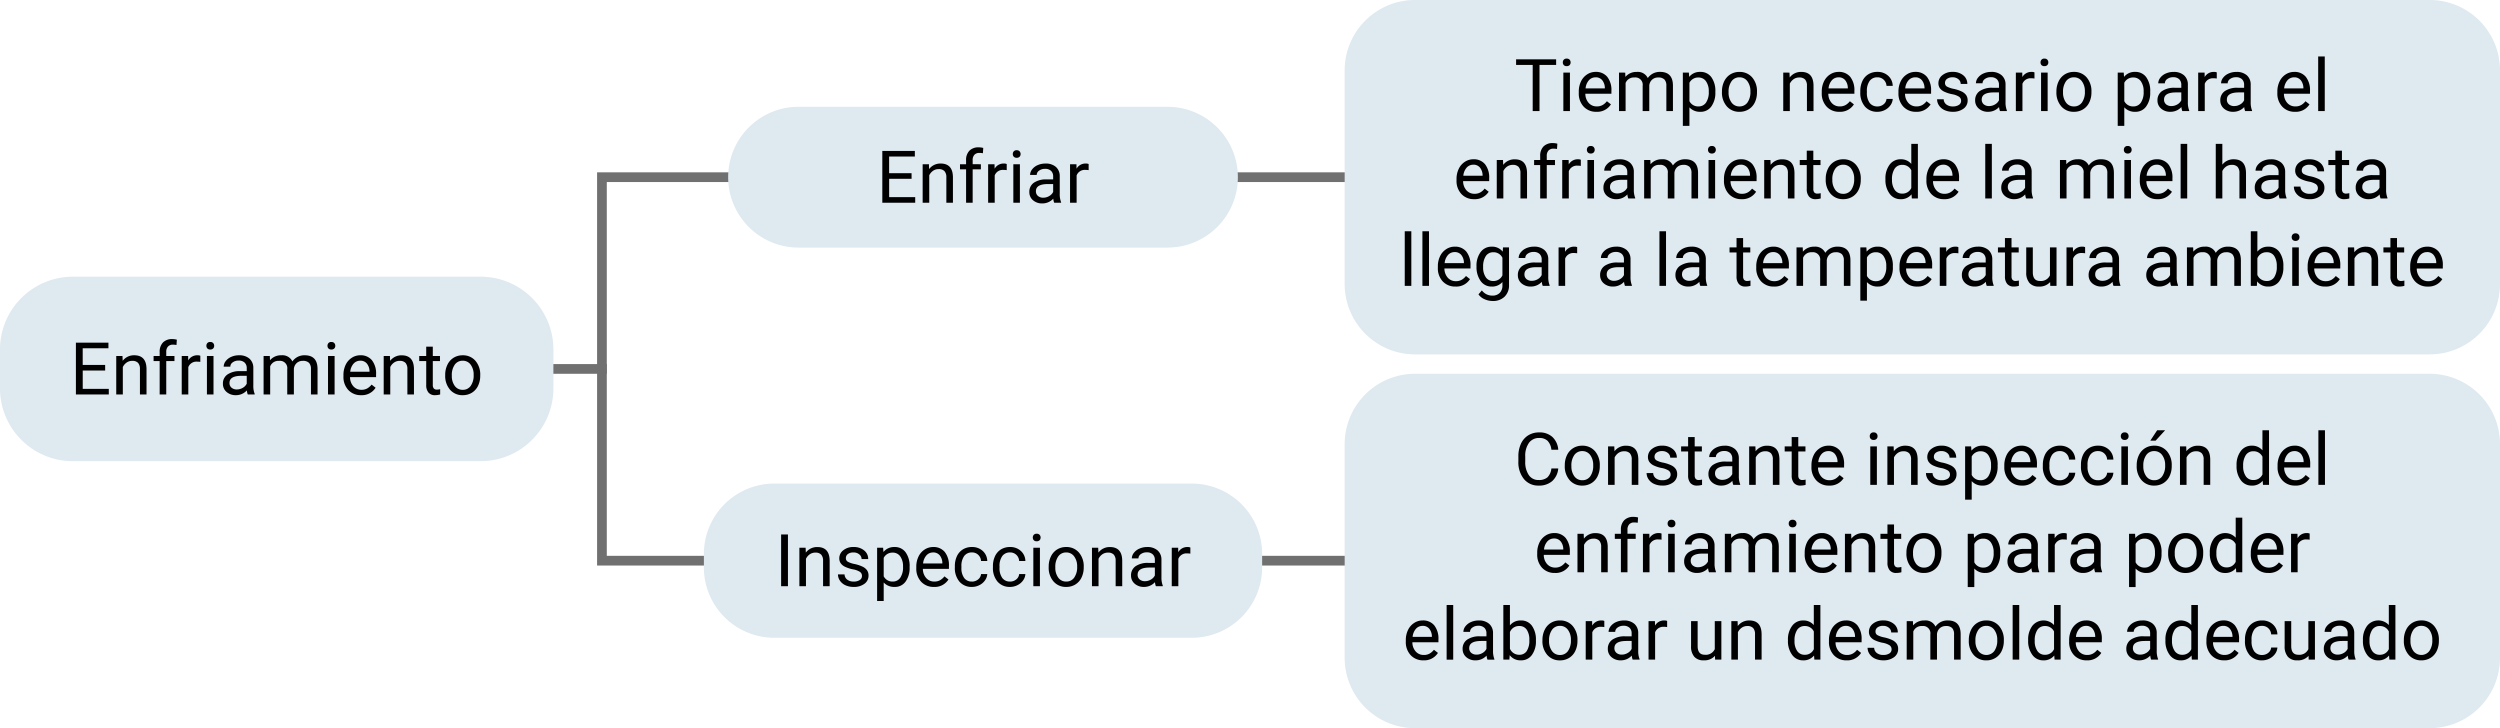 <svg xmlns="http://www.w3.org/2000/svg" width="515" height="150" viewBox="0 0 515 150">
  <g id="Grupo_153086" data-name="Grupo 153086" transform="translate(9954 9077)">
    <path id="Línea_192" data-name="Línea 192" d="M915,1895.5H758v-79H915" transform="translate(-10588 -10857)" fill="none" stroke="#707070" stroke-width="2"/>
    <path id="Línea_192-2" data-name="Línea 192" d="M0,0H18" transform="translate(-9847 -9001)" fill="none" stroke="#707070" stroke-width="2"/>
    <path id="Trazado_204594" data-name="Trazado 204594" d="M733,1875H649a15,15,0,0,1-15-15v-8a15,15,0,0,1,15-15h84a15,15,0,0,1,15,15v8A15,15,0,0,1,733,1875Z" transform="translate(-10588 -10857)" fill="#dee9f0"/>
    <path id="Trazado_262724" data-name="Trazado 262724" d="M14.5,0h76A14.5,14.5,0,0,1,105,14.5h0A14.5,14.5,0,0,1,90.5,29h-76A14.5,14.5,0,0,1,0,14.5H0A14.5,14.5,0,0,1,14.5,0Z" transform="translate(-9804 -9055)" fill="#dee9f0"/>
    <path id="Trazado_262725" data-name="Trazado 262725" d="M14.5,0h86A14.5,14.5,0,0,1,115,14.5v2.761a14.5,14.5,0,0,1-14.5,14.5h-86A14.5,14.5,0,0,1,0,17.261V14.5A14.5,14.5,0,0,1,14.5,0Z" transform="translate(-9808.999 -8977.381)" fill="#dee9f0"/>
    <path id="Trazado_262726" data-name="Trazado 262726" d="M14.5,0h209A14.5,14.5,0,0,1,238,14.5v44A14.5,14.5,0,0,1,223.5,73H14.5A14.5,14.5,0,0,1,0,58.5v-44A14.5,14.5,0,0,1,14.5,0Z" transform="translate(-9677 -9077)" fill="#dee9f0"/>
    <path id="Trazado_262727" data-name="Trazado 262727" d="M-35.336-4.929h-4.622V-1.15h5.369V0h-6.775V-10.664h6.7v1.15h-5.3v3.435h4.622Zm3.567-3,.044,1a2.888,2.888,0,0,1,2.373-1.143q2.512,0,2.534,2.834V0h-1.355V-5.244a1.824,1.824,0,0,0-.392-1.267,1.57,1.57,0,0,0-1.2-.41,1.956,1.956,0,0,0-1.157.352,2.387,2.387,0,0,0-.776.923V0h-1.355V-7.925ZM-24.108,0V-6.877H-25.36V-7.925h1.252v-.813a2.7,2.7,0,0,1,.681-1.97,2.573,2.573,0,0,1,1.926-.7,3.578,3.578,0,0,1,.93.124l-.073,1.092a3.892,3.892,0,0,0-.732-.066,1.322,1.322,0,0,0-1.018.386,1.564,1.564,0,0,0-.359,1.106v.838h1.692v1.047h-1.692V0Zm8.372-6.709A4.061,4.061,0,0,0-16.4-6.76a1.786,1.786,0,0,0-1.809,1.135V0h-1.355V-7.925h1.318l.022.916a2.11,2.11,0,0,1,1.89-1.062,1.384,1.384,0,0,1,.6.1ZM-13.019,0h-1.355V-7.925h1.355Zm-1.465-10.027a.809.809,0,0,1,.2-.557.756.756,0,0,1,.6-.227.768.768,0,0,1,.6.227.8.8,0,0,1,.205.557.774.774,0,0,1-.205.549.782.782,0,0,1-.6.22.77.77,0,0,1-.6-.22A.782.782,0,0,1-14.484-10.027ZM-5.958,0a2.846,2.846,0,0,1-.19-.835A3.023,3.023,0,0,1-8.4.146a2.8,2.8,0,0,1-1.923-.663A2.145,2.145,0,0,1-11.078-2.2a2.24,2.24,0,0,1,.941-1.923A4.437,4.437,0,0,1-7.489-4.8h1.318v-.623A1.522,1.522,0,0,0-6.6-6.559,1.707,1.707,0,0,0-7.848-6.98a1.976,1.976,0,0,0-1.216.366,1.079,1.079,0,0,0-.491.886h-1.362A1.87,1.87,0,0,1-10.5-6.874a2.874,2.874,0,0,1,1.143-.875,3.844,3.844,0,0,1,1.586-.322,3.133,3.133,0,0,1,2.146.685A2.47,2.47,0,0,1-4.816-5.5v3.647A4.459,4.459,0,0,0-4.537-.117V0ZM-8.207-1.033A2.381,2.381,0,0,0-7-1.362a1.994,1.994,0,0,0,.828-.857V-3.845H-7.233q-2.49,0-2.49,1.458a1.234,1.234,0,0,0,.425,1A1.633,1.633,0,0,0-8.207-1.033Zm6.79-6.892.037.879A2.927,2.927,0,0,1,.97-8.071,2.266,2.266,0,0,1,3.234-6.8,3,3,0,0,1,4.263-7.72a3.039,3.039,0,0,1,1.5-.352q2.607,0,2.651,2.761V0H7.057V-5.229A1.82,1.82,0,0,0,6.669-6.5a1.71,1.71,0,0,0-1.3-.421,1.8,1.8,0,0,0-1.252.45,1.827,1.827,0,0,0-.579,1.212V0H2.172V-5.193A1.512,1.512,0,0,0,.48-6.921,1.813,1.813,0,0,0-1.344-5.786V0H-2.7V-7.925ZM11.927,0H10.573V-7.925h1.355ZM10.463-10.027a.809.809,0,0,1,.2-.557.756.756,0,0,1,.6-.227.768.768,0,0,1,.6.227.8.8,0,0,1,.205.557.774.774,0,0,1-.205.549.782.782,0,0,1-.6.22.77.77,0,0,1-.6-.22A.782.782,0,0,1,10.463-10.027ZM17.384.146A3.463,3.463,0,0,1,14.762-.912a3.928,3.928,0,0,1-1.011-2.831v-.249A4.756,4.756,0,0,1,14.2-6.1a3.514,3.514,0,0,1,1.26-1.45,3.167,3.167,0,0,1,1.754-.524,2.968,2.968,0,0,1,2.4,1.018,4.408,4.408,0,0,1,.857,2.915v.564H15.106a2.817,2.817,0,0,0,.685,1.893,2.153,2.153,0,0,0,1.666.721,2.36,2.36,0,0,0,1.216-.293,3.055,3.055,0,0,0,.872-.776l.828.645A3.328,3.328,0,0,1,17.384.146Zm-.168-7.1a1.807,1.807,0,0,0-1.377.6,2.9,2.9,0,0,0-.688,1.674h3.97v-.1a2.581,2.581,0,0,0-.557-1.6A1.7,1.7,0,0,0,17.216-6.958Zm6.108-.967.044,1a2.888,2.888,0,0,1,2.373-1.143q2.512,0,2.534,2.834V0H26.92V-5.244a1.824,1.824,0,0,0-.392-1.267,1.57,1.57,0,0,0-1.2-.41,1.956,1.956,0,0,0-1.157.352,2.387,2.387,0,0,0-.776.923V0H22.042V-7.925Zm8.833-1.919v1.919h1.479v1.047H32.157v4.921a1.1,1.1,0,0,0,.2.715A.832.832,0,0,0,33.029-1a3.281,3.281,0,0,0,.645-.088V0a3.951,3.951,0,0,1-1.04.146A1.687,1.687,0,0,1,31.263-.4a2.36,2.36,0,0,1-.461-1.56V-6.877H29.359V-7.925H30.8V-9.844Zm2.556,5.808a4.681,4.681,0,0,1,.458-2.095,3.415,3.415,0,0,1,1.274-1.436,3.469,3.469,0,0,1,1.864-.505,3.342,3.342,0,0,1,2.618,1.121,4.311,4.311,0,0,1,1,2.981v.1A4.722,4.722,0,0,1,41.484-1.8,3.365,3.365,0,0,1,40.217-.366a3.509,3.509,0,0,1-1.893.513A3.334,3.334,0,0,1,35.713-.974a4.29,4.29,0,0,1-1-2.966Zm1.362.161a3.39,3.39,0,0,0,.612,2.117,1.957,1.957,0,0,0,1.637.8,1.945,1.945,0,0,0,1.641-.809,3.707,3.707,0,0,0,.608-2.267,3.384,3.384,0,0,0-.619-2.113,1.968,1.968,0,0,0-1.644-.809,1.946,1.946,0,0,0-1.619.8A3.68,3.68,0,0,0,36.075-3.875Z" transform="translate(-9897 -8995.74)"/>
    <path id="Trazado_262728" data-name="Trazado 262728" d="M-14.714-4.929h-4.622V-1.15h5.369V0h-6.775V-10.664h6.7v1.15h-5.3v3.435h4.622Zm3.567-3,.044,1A2.888,2.888,0,0,1-8.73-8.071q2.512,0,2.534,2.834V0H-7.551V-5.244a1.824,1.824,0,0,0-.392-1.267,1.57,1.57,0,0,0-1.2-.41A1.956,1.956,0,0,0-10.3-6.57a2.387,2.387,0,0,0-.776.923V0h-1.355V-7.925ZM-3.486,0V-6.877H-4.739V-7.925h1.252v-.813a2.7,2.7,0,0,1,.681-1.97,2.573,2.573,0,0,1,1.926-.7,3.578,3.578,0,0,1,.93.124l-.073,1.092a3.892,3.892,0,0,0-.732-.066,1.322,1.322,0,0,0-1.018.386,1.564,1.564,0,0,0-.359,1.106v.838H-.439v1.047H-2.131V0ZM4.885-6.709a4.061,4.061,0,0,0-.667-.051A1.786,1.786,0,0,0,2.41-5.625V0H1.055V-7.925H2.373l.022.916a2.11,2.11,0,0,1,1.89-1.062,1.384,1.384,0,0,1,.6.1ZM7.6,0H6.248V-7.925H7.6ZM6.138-10.027a.809.809,0,0,1,.2-.557.756.756,0,0,1,.6-.227.768.768,0,0,1,.6.227.8.8,0,0,1,.205.557.774.774,0,0,1-.205.549.782.782,0,0,1-.6.22.77.77,0,0,1-.6-.22A.782.782,0,0,1,6.138-10.027ZM14.663,0a2.846,2.846,0,0,1-.19-.835,3.023,3.023,0,0,1-2.256.981,2.8,2.8,0,0,1-1.923-.663A2.145,2.145,0,0,1,9.543-2.2a2.24,2.24,0,0,1,.941-1.923A4.437,4.437,0,0,1,13.132-4.8h1.318v-.623a1.522,1.522,0,0,0-.425-1.132,1.707,1.707,0,0,0-1.252-.421,1.976,1.976,0,0,0-1.216.366,1.079,1.079,0,0,0-.491.886H9.7a1.87,1.87,0,0,1,.421-1.146,2.874,2.874,0,0,1,1.143-.875,3.844,3.844,0,0,1,1.586-.322A3.133,3.133,0,0,1,15-7.386,2.47,2.47,0,0,1,15.806-5.5v3.647a4.459,4.459,0,0,0,.278,1.736V0ZM12.415-1.033a2.381,2.381,0,0,0,1.208-.33,1.994,1.994,0,0,0,.828-.857V-3.845H13.389q-2.49,0-2.49,1.458a1.234,1.234,0,0,0,.425,1A1.633,1.633,0,0,0,12.415-1.033ZM21.76-6.709a4.061,4.061,0,0,0-.667-.051,1.786,1.786,0,0,0-1.809,1.135V0H17.93V-7.925h1.318l.022.916a2.11,2.11,0,0,1,1.89-1.062,1.384,1.384,0,0,1,.6.1Z" transform="translate(-9751.5 -9035.24)"/>
    <path id="Trazado_262729" data-name="Trazado 262729" d="M-40.184,0h-1.406V-10.664h1.406Zm3.64-7.925.044,1a2.888,2.888,0,0,1,2.373-1.143q2.512,0,2.534,2.834V0h-1.355V-5.244a1.824,1.824,0,0,0-.392-1.267,1.57,1.57,0,0,0-1.2-.41,1.956,1.956,0,0,0-1.157.352,2.387,2.387,0,0,0-.776.923V0h-1.355V-7.925ZM-24.935-2.1a1,1,0,0,0-.414-.853,3.983,3.983,0,0,0-1.443-.524,6.822,6.822,0,0,1-1.633-.527,2.324,2.324,0,0,1-.894-.732,1.752,1.752,0,0,1-.289-1.011A2.056,2.056,0,0,1-28.784-7.4a3.218,3.218,0,0,1,2.106-.674,3.311,3.311,0,0,1,2.186.7,2.21,2.21,0,0,1,.839,1.78h-1.362a1.223,1.223,0,0,0-.472-.959,1.77,1.77,0,0,0-1.19-.4,1.852,1.852,0,0,0-1.157.322,1.014,1.014,0,0,0-.417.842.822.822,0,0,0,.388.74,4.776,4.776,0,0,0,1.4.476,7.308,7.308,0,0,1,1.644.542,2.4,2.4,0,0,1,.934.758,1.864,1.864,0,0,1,.3,1.08,2.028,2.028,0,0,1-.85,1.7,3.564,3.564,0,0,1-2.2.641A3.991,3.991,0,0,1-28.319-.19a2.74,2.74,0,0,1-1.146-.941,2.268,2.268,0,0,1-.414-1.307h1.355a1.4,1.4,0,0,0,.546,1.08,2.117,2.117,0,0,0,1.344.4A2.185,2.185,0,0,0-25.4-1.271.956.956,0,0,0-24.935-2.1Zm9.814-1.772a4.745,4.745,0,0,1-.828,2.915A2.653,2.653,0,0,1-18.19.146,2.906,2.906,0,0,1-20.46-.769V3.047h-1.355V-7.925h1.238l.066.879a2.791,2.791,0,0,1,2.3-1.025,2.7,2.7,0,0,1,2.26,1.077,4.8,4.8,0,0,1,.831,3Zm-1.355-.154a3.5,3.5,0,0,0-.571-2.117,1.84,1.84,0,0,0-1.567-.776A1.992,1.992,0,0,0-20.46-5.83v3.787A2,2,0,0,0-18.6-.959a1.832,1.832,0,0,0,1.549-.773A3.822,3.822,0,0,0-16.476-4.028ZM-10.111.146A3.463,3.463,0,0,1-12.733-.912a3.928,3.928,0,0,1-1.011-2.831v-.249a4.756,4.756,0,0,1,.45-2.106,3.514,3.514,0,0,1,1.26-1.45,3.167,3.167,0,0,1,1.754-.524,2.968,2.968,0,0,1,2.4,1.018A4.408,4.408,0,0,1-7.02-4.138v.564h-5.369A2.817,2.817,0,0,0-11.7-1.681a2.153,2.153,0,0,0,1.666.721,2.36,2.36,0,0,0,1.216-.293,3.055,3.055,0,0,0,.872-.776l.828.645A3.328,3.328,0,0,1-10.111.146Zm-.168-7.1a1.807,1.807,0,0,0-1.377.6,2.9,2.9,0,0,0-.688,1.674h3.97v-.1a2.581,2.581,0,0,0-.557-1.6A1.7,1.7,0,0,0-10.28-6.958Zm8.005,6A1.952,1.952,0,0,0-1.007-1.4a1.546,1.546,0,0,0,.6-1.1H.875A2.457,2.457,0,0,1,.406-1.2,3.087,3.087,0,0,1-.747-.22,3.329,3.329,0,0,1-2.274.146,3.265,3.265,0,0,1-4.849-.934,4.3,4.3,0,0,1-5.8-3.889v-.227A4.771,4.771,0,0,1-5.38-6.174a3.236,3.236,0,0,1,1.219-1.4,3.464,3.464,0,0,1,1.879-.5,3.178,3.178,0,0,1,2.216.8A2.853,2.853,0,0,1,.875-5.2H-.406A1.867,1.867,0,0,0-.989-6.464a1.811,1.811,0,0,0-1.293-.494,1.9,1.9,0,0,0-1.6.743,3.491,3.491,0,0,0-.568,2.15v.256A3.422,3.422,0,0,0-3.885-1.7,1.906,1.906,0,0,0-2.274-.959Zm7.852,0A1.952,1.952,0,0,0,6.844-1.4a1.546,1.546,0,0,0,.6-1.1H8.727a2.457,2.457,0,0,1-.469,1.3A3.087,3.087,0,0,1,7.1-.22,3.329,3.329,0,0,1,5.577.146,3.265,3.265,0,0,1,3-.934a4.3,4.3,0,0,1-.956-2.955v-.227a4.771,4.771,0,0,1,.425-2.058,3.236,3.236,0,0,1,1.219-1.4,3.464,3.464,0,0,1,1.879-.5,3.178,3.178,0,0,1,2.216.8A2.853,2.853,0,0,1,8.727-5.2H7.445a1.867,1.867,0,0,0-.582-1.263A1.811,1.811,0,0,0,5.57-6.958a1.9,1.9,0,0,0-1.6.743A3.491,3.491,0,0,0,3.4-4.065v.256A3.422,3.422,0,0,0,3.966-1.7,1.906,1.906,0,0,0,5.577-.959ZM11.722,0H10.367V-7.925h1.355ZM10.258-10.027a.809.809,0,0,1,.2-.557.756.756,0,0,1,.6-.227.768.768,0,0,1,.6.227.8.8,0,0,1,.205.557.774.774,0,0,1-.205.549.782.782,0,0,1-.6.22.77.77,0,0,1-.6-.22A.782.782,0,0,1,10.258-10.027Zm3.274,5.991a4.681,4.681,0,0,1,.458-2.095,3.415,3.415,0,0,1,1.274-1.436,3.469,3.469,0,0,1,1.864-.505,3.342,3.342,0,0,1,2.618,1.121,4.311,4.311,0,0,1,1,2.981v.1A4.722,4.722,0,0,1,20.3-1.8,3.365,3.365,0,0,1,19.036-.366a3.509,3.509,0,0,1-1.893.513A3.334,3.334,0,0,1,14.531-.974a4.29,4.29,0,0,1-1-2.966Zm1.362.161a3.39,3.39,0,0,0,.612,2.117,1.957,1.957,0,0,0,1.637.8,1.945,1.945,0,0,0,1.641-.809,3.707,3.707,0,0,0,.608-2.267,3.384,3.384,0,0,0-.619-2.113,1.968,1.968,0,0,0-1.644-.809,1.946,1.946,0,0,0-1.619.8A3.68,3.68,0,0,0,14.894-3.875Zm8.833-4.05.044,1a2.888,2.888,0,0,1,2.373-1.143q2.512,0,2.534,2.834V0H27.323V-5.244a1.824,1.824,0,0,0-.392-1.267,1.57,1.57,0,0,0-1.2-.41,1.956,1.956,0,0,0-1.157.352,2.387,2.387,0,0,0-.776.923V0H22.445V-7.925ZM35.614,0a2.846,2.846,0,0,1-.19-.835,3.023,3.023,0,0,1-2.256.981,2.8,2.8,0,0,1-1.923-.663A2.145,2.145,0,0,1,30.494-2.2a2.24,2.24,0,0,1,.941-1.923A4.437,4.437,0,0,1,34.083-4.8H35.4v-.623a1.522,1.522,0,0,0-.425-1.132,1.707,1.707,0,0,0-1.252-.421,1.976,1.976,0,0,0-1.216.366,1.079,1.079,0,0,0-.491.886H30.656a1.87,1.87,0,0,1,.421-1.146,2.874,2.874,0,0,1,1.143-.875A3.844,3.844,0,0,1,33.8-8.071a3.133,3.133,0,0,1,2.146.685A2.47,2.47,0,0,1,36.757-5.5v3.647a4.459,4.459,0,0,0,.278,1.736V0ZM33.365-1.033a2.381,2.381,0,0,0,1.208-.33,1.994,1.994,0,0,0,.828-.857V-3.845H34.34q-2.49,0-2.49,1.458a1.234,1.234,0,0,0,.425,1A1.633,1.633,0,0,0,33.365-1.033Zm9.346-5.676a4.061,4.061,0,0,0-.667-.051,1.786,1.786,0,0,0-1.809,1.135V0H38.881V-7.925H40.2l.022.916a2.11,2.11,0,0,1,1.89-1.062,1.384,1.384,0,0,1,.6.1Z" transform="translate(-9751.499 -8956.24)"/>
    <path id="Trazado_262730" data-name="Trazado 262730" d="M-75.436-9.514h-3.428V0h-1.4V-9.514h-3.42v-1.15h8.247ZM-72.594,0h-1.355V-7.925h1.355Zm-1.465-10.027a.809.809,0,0,1,.2-.557.756.756,0,0,1,.6-.227.768.768,0,0,1,.6.227.8.8,0,0,1,.205.557.774.774,0,0,1-.205.549.782.782,0,0,1-.6.22.77.77,0,0,1-.6-.22A.782.782,0,0,1-74.059-10.027ZM-67.137.146A3.463,3.463,0,0,1-69.76-.912,3.928,3.928,0,0,1-70.77-3.743v-.249A4.756,4.756,0,0,1-70.32-6.1a3.514,3.514,0,0,1,1.26-1.45,3.167,3.167,0,0,1,1.754-.524,2.968,2.968,0,0,1,2.4,1.018,4.408,4.408,0,0,1,.857,2.915v.564h-5.369a2.817,2.817,0,0,0,.685,1.893,2.153,2.153,0,0,0,1.666.721,2.36,2.36,0,0,0,1.216-.293,3.055,3.055,0,0,0,.872-.776l.828.645A3.328,3.328,0,0,1-67.137.146Zm-.168-7.1a1.807,1.807,0,0,0-1.377.6,2.9,2.9,0,0,0-.688,1.674h3.97v-.1a2.581,2.581,0,0,0-.557-1.6A1.7,1.7,0,0,0-67.306-6.958Zm6.1-.967.037.879a2.927,2.927,0,0,1,2.351-1.025A2.266,2.266,0,0,1-56.554-6.8a3,3,0,0,1,1.029-.923,3.039,3.039,0,0,1,1.5-.352q2.607,0,2.651,2.761V0h-1.355V-5.229A1.82,1.82,0,0,0-53.119-6.5a1.71,1.71,0,0,0-1.3-.421,1.8,1.8,0,0,0-1.252.45,1.827,1.827,0,0,0-.579,1.212V0h-1.362V-5.193a1.512,1.512,0,0,0-1.692-1.729,1.813,1.813,0,0,0-1.824,1.135V0h-1.355V-7.925Zm18.567,4.05a4.745,4.745,0,0,1-.828,2.915A2.653,2.653,0,0,1-45.707.146a2.906,2.906,0,0,1-2.271-.916V3.047h-1.355V-7.925h1.238l.066.879a2.791,2.791,0,0,1,2.3-1.025,2.7,2.7,0,0,1,2.26,1.077,4.8,4.8,0,0,1,.831,3Zm-1.355-.154a3.5,3.5,0,0,0-.571-2.117,1.84,1.84,0,0,0-1.567-.776A1.992,1.992,0,0,0-47.977-5.83v3.787a2,2,0,0,0,1.86,1.084,1.832,1.832,0,0,0,1.549-.773A3.822,3.822,0,0,0-43.993-4.028Zm2.717-.007a4.681,4.681,0,0,1,.458-2.095,3.415,3.415,0,0,1,1.274-1.436,3.469,3.469,0,0,1,1.864-.505,3.342,3.342,0,0,1,2.618,1.121,4.311,4.311,0,0,1,1,2.981v.1A4.722,4.722,0,0,1-34.5-1.8,3.365,3.365,0,0,1-35.771-.366a3.509,3.509,0,0,1-1.893.513A3.334,3.334,0,0,1-40.276-.974a4.29,4.29,0,0,1-1-2.966Zm1.362.161A3.39,3.39,0,0,0-39.3-1.758a1.957,1.957,0,0,0,1.637.8,1.945,1.945,0,0,0,1.641-.809,3.707,3.707,0,0,0,.608-2.267,3.384,3.384,0,0,0-.619-2.113,1.968,1.968,0,0,0-1.644-.809,1.946,1.946,0,0,0-1.619.8A3.68,3.68,0,0,0-39.913-3.875Zm12.546-4.05.044,1A2.888,2.888,0,0,1-24.95-8.071q2.512,0,2.534,2.834V0h-1.355V-5.244a1.824,1.824,0,0,0-.392-1.267,1.57,1.57,0,0,0-1.2-.41,1.956,1.956,0,0,0-1.157.352,2.387,2.387,0,0,0-.776.923V0h-1.355V-7.925ZM-17.084.146A3.463,3.463,0,0,1-19.706-.912a3.928,3.928,0,0,1-1.011-2.831v-.249a4.756,4.756,0,0,1,.45-2.106,3.514,3.514,0,0,1,1.26-1.45,3.167,3.167,0,0,1,1.754-.524,2.968,2.968,0,0,1,2.4,1.018,4.408,4.408,0,0,1,.857,2.915v.564h-5.369a2.817,2.817,0,0,0,.685,1.893,2.153,2.153,0,0,0,1.666.721,2.36,2.36,0,0,0,1.216-.293,3.055,3.055,0,0,0,.872-.776l.828.645A3.328,3.328,0,0,1-17.084.146Zm-.168-7.1a1.807,1.807,0,0,0-1.377.6,2.9,2.9,0,0,0-.688,1.674h3.97v-.1a2.581,2.581,0,0,0-.557-1.6A1.7,1.7,0,0,0-17.252-6.958Zm8.005,6A1.952,1.952,0,0,0-7.98-1.4a1.546,1.546,0,0,0,.6-1.1H-6.1a2.457,2.457,0,0,1-.469,1.3A3.087,3.087,0,0,1-7.72-.22,3.329,3.329,0,0,1-9.247.146a3.265,3.265,0,0,1-2.574-1.08,4.3,4.3,0,0,1-.956-2.955v-.227a4.771,4.771,0,0,1,.425-2.058,3.236,3.236,0,0,1,1.219-1.4,3.464,3.464,0,0,1,1.879-.5,3.178,3.178,0,0,1,2.216.8A2.853,2.853,0,0,1-6.1-5.2H-7.379a1.867,1.867,0,0,0-.582-1.263,1.811,1.811,0,0,0-1.293-.494,1.9,1.9,0,0,0-1.6.743,3.491,3.491,0,0,0-.568,2.15v.256A3.422,3.422,0,0,0-10.858-1.7,1.906,1.906,0,0,0-9.247-.959ZM-1.285.146A3.463,3.463,0,0,1-3.907-.912,3.928,3.928,0,0,1-4.918-3.743v-.249A4.756,4.756,0,0,1-4.468-6.1a3.514,3.514,0,0,1,1.26-1.45,3.167,3.167,0,0,1,1.754-.524,2.968,2.968,0,0,1,2.4,1.018,4.408,4.408,0,0,1,.857,2.915v.564H-3.563a2.817,2.817,0,0,0,.685,1.893,2.153,2.153,0,0,0,1.666.721A2.36,2.36,0,0,0,0-1.252a3.055,3.055,0,0,0,.872-.776l.828.645A3.328,3.328,0,0,1-1.285.146Zm-.168-7.1a1.807,1.807,0,0,0-1.377.6,2.9,2.9,0,0,0-.688,1.674H.45v-.1a2.581,2.581,0,0,0-.557-1.6A1.7,1.7,0,0,0-1.454-6.958ZM7.987-2.1a1,1,0,0,0-.414-.853A3.983,3.983,0,0,0,6.13-3.479,6.822,6.822,0,0,1,4.5-4.006,2.324,2.324,0,0,1,3.6-4.739,1.752,1.752,0,0,1,3.314-5.75,2.056,2.056,0,0,1,4.138-7.4a3.218,3.218,0,0,1,2.106-.674,3.311,3.311,0,0,1,2.186.7A2.21,2.21,0,0,1,9.269-5.6H7.906a1.223,1.223,0,0,0-.472-.959,1.77,1.77,0,0,0-1.19-.4,1.852,1.852,0,0,0-1.157.322,1.014,1.014,0,0,0-.417.842.822.822,0,0,0,.388.74,4.776,4.776,0,0,0,1.4.476A7.308,7.308,0,0,1,8.1-4.036a2.4,2.4,0,0,1,.934.758,1.864,1.864,0,0,1,.3,1.08,2.028,2.028,0,0,1-.85,1.7,3.564,3.564,0,0,1-2.2.641A3.991,3.991,0,0,1,4.6-.19a2.74,2.74,0,0,1-1.146-.941,2.268,2.268,0,0,1-.414-1.307H4.4a1.4,1.4,0,0,0,.546,1.08,2.117,2.117,0,0,0,1.344.4,2.185,2.185,0,0,0,1.234-.311A.956.956,0,0,0,7.987-2.1ZM16,0a2.846,2.846,0,0,1-.19-.835,3.023,3.023,0,0,1-2.256.981,2.8,2.8,0,0,1-1.923-.663A2.145,2.145,0,0,1,10.88-2.2a2.24,2.24,0,0,1,.941-1.923A4.437,4.437,0,0,1,14.469-4.8h1.318v-.623a1.522,1.522,0,0,0-.425-1.132A1.707,1.707,0,0,0,14.11-6.98a1.976,1.976,0,0,0-1.216.366,1.079,1.079,0,0,0-.491.886H11.041a1.87,1.87,0,0,1,.421-1.146A2.874,2.874,0,0,1,12.6-7.749a3.844,3.844,0,0,1,1.586-.322,3.133,3.133,0,0,1,2.146.685A2.47,2.47,0,0,1,17.142-5.5v3.647a4.459,4.459,0,0,0,.278,1.736V0ZM13.751-1.033a2.381,2.381,0,0,0,1.208-.33,1.994,1.994,0,0,0,.828-.857V-3.845H14.725q-2.49,0-2.49,1.458a1.234,1.234,0,0,0,.425,1A1.633,1.633,0,0,0,13.751-1.033ZM23.1-6.709a4.061,4.061,0,0,0-.667-.051,1.786,1.786,0,0,0-1.809,1.135V0H19.266V-7.925h1.318l.022.916A2.11,2.11,0,0,1,22.5-8.071a1.384,1.384,0,0,1,.6.1ZM25.814,0H24.459V-7.925h1.355ZM24.349-10.027a.809.809,0,0,1,.2-.557.756.756,0,0,1,.6-.227.768.768,0,0,1,.6.227.8.8,0,0,1,.205.557.774.774,0,0,1-.205.549.782.782,0,0,1-.6.22.77.77,0,0,1-.6-.22A.782.782,0,0,1,24.349-10.027Zm3.274,5.991a4.681,4.681,0,0,1,.458-2.095,3.415,3.415,0,0,1,1.274-1.436,3.469,3.469,0,0,1,1.864-.505,3.342,3.342,0,0,1,2.618,1.121,4.311,4.311,0,0,1,1,2.981v.1A4.722,4.722,0,0,1,34.395-1.8,3.365,3.365,0,0,1,33.127-.366a3.509,3.509,0,0,1-1.893.513A3.334,3.334,0,0,1,28.623-.974a4.29,4.29,0,0,1-1-2.966Zm1.362.161A3.39,3.39,0,0,0,29.6-1.758a1.957,1.957,0,0,0,1.637.8,1.945,1.945,0,0,0,1.641-.809,3.707,3.707,0,0,0,.608-2.267,3.384,3.384,0,0,0-.619-2.113,1.968,1.968,0,0,0-1.644-.809,1.946,1.946,0,0,0-1.619.8A3.68,3.68,0,0,0,28.986-3.875Zm17.959,0a4.745,4.745,0,0,1-.828,2.915A2.653,2.653,0,0,1,43.876.146a2.906,2.906,0,0,1-2.271-.916V3.047H40.25V-7.925h1.238l.066.879a2.791,2.791,0,0,1,2.3-1.025,2.7,2.7,0,0,1,2.26,1.077,4.8,4.8,0,0,1,.831,3ZM45.59-4.028a3.5,3.5,0,0,0-.571-2.117,1.84,1.84,0,0,0-1.567-.776A1.992,1.992,0,0,0,41.605-5.83v3.787a2,2,0,0,0,1.86,1.084,1.832,1.832,0,0,0,1.549-.773A3.822,3.822,0,0,0,45.59-4.028ZM53.558,0a2.846,2.846,0,0,1-.19-.835,3.023,3.023,0,0,1-2.256.981,2.8,2.8,0,0,1-1.923-.663A2.145,2.145,0,0,1,48.439-2.2,2.24,2.24,0,0,1,49.38-4.12,4.437,4.437,0,0,1,52.028-4.8h1.318v-.623a1.522,1.522,0,0,0-.425-1.132,1.707,1.707,0,0,0-1.252-.421,1.976,1.976,0,0,0-1.216.366,1.079,1.079,0,0,0-.491.886H48.6a1.87,1.87,0,0,1,.421-1.146,2.874,2.874,0,0,1,1.143-.875,3.844,3.844,0,0,1,1.586-.322,3.133,3.133,0,0,1,2.146.685A2.47,2.47,0,0,1,54.7-5.5v3.647a4.459,4.459,0,0,0,.278,1.736V0ZM51.31-1.033a2.381,2.381,0,0,0,1.208-.33,1.994,1.994,0,0,0,.828-.857V-3.845H52.284q-2.49,0-2.49,1.458a1.234,1.234,0,0,0,.425,1A1.633,1.633,0,0,0,51.31-1.033Zm9.346-5.676a4.061,4.061,0,0,0-.667-.051A1.786,1.786,0,0,0,58.18-5.625V0H56.825V-7.925h1.318l.022.916a2.11,2.11,0,0,1,1.89-1.062,1.384,1.384,0,0,1,.6.1ZM66.5,0a2.846,2.846,0,0,1-.19-.835,3.023,3.023,0,0,1-2.256.981,2.8,2.8,0,0,1-1.923-.663A2.145,2.145,0,0,1,61.381-2.2a2.24,2.24,0,0,1,.941-1.923A4.437,4.437,0,0,1,64.969-4.8h1.318v-.623a1.522,1.522,0,0,0-.425-1.132,1.707,1.707,0,0,0-1.252-.421,1.976,1.976,0,0,0-1.216.366,1.079,1.079,0,0,0-.491.886H61.542a1.87,1.87,0,0,1,.421-1.146,2.874,2.874,0,0,1,1.143-.875,3.844,3.844,0,0,1,1.586-.322,3.133,3.133,0,0,1,2.146.685A2.47,2.47,0,0,1,67.643-5.5v3.647a4.459,4.459,0,0,0,.278,1.736V0ZM64.252-1.033a2.381,2.381,0,0,0,1.208-.33,1.994,1.994,0,0,0,.828-.857V-3.845H65.226q-2.49,0-2.49,1.458a1.234,1.234,0,0,0,.425,1A1.633,1.633,0,0,0,64.252-1.033ZM76.769.146A3.463,3.463,0,0,1,74.147-.912a3.928,3.928,0,0,1-1.011-2.831v-.249a4.756,4.756,0,0,1,.45-2.106,3.514,3.514,0,0,1,1.26-1.45A3.167,3.167,0,0,1,76.6-8.071,2.968,2.968,0,0,1,79-7.053a4.408,4.408,0,0,1,.857,2.915v.564H74.491a2.817,2.817,0,0,0,.685,1.893,2.153,2.153,0,0,0,1.666.721,2.36,2.36,0,0,0,1.216-.293,3.055,3.055,0,0,0,.872-.776l.828.645A3.328,3.328,0,0,1,76.769.146Zm-.168-7.1a1.807,1.807,0,0,0-1.377.6,2.9,2.9,0,0,0-.688,1.674H78.5v-.1a2.581,2.581,0,0,0-.557-1.6A1.7,1.7,0,0,0,76.6-6.958ZM82.9,0H81.544V-11.25H82.9ZM-92.322,18.146a3.463,3.463,0,0,1-2.622-1.058,3.928,3.928,0,0,1-1.011-2.831v-.249A4.756,4.756,0,0,1-95.5,11.9a3.514,3.514,0,0,1,1.26-1.45,3.167,3.167,0,0,1,1.754-.524,2.968,2.968,0,0,1,2.4,1.018,4.408,4.408,0,0,1,.857,2.915v.564H-94.6a2.817,2.817,0,0,0,.685,1.893,2.153,2.153,0,0,0,1.666.721,2.36,2.36,0,0,0,1.216-.293,3.055,3.055,0,0,0,.872-.776l.828.645A3.328,3.328,0,0,1-92.322,18.146Zm-.168-7.1a1.807,1.807,0,0,0-1.377.6,2.9,2.9,0,0,0-.688,1.674h3.97v-.1a2.581,2.581,0,0,0-.557-1.6A1.7,1.7,0,0,0-92.49,11.042Zm6.108-.967.044,1a2.888,2.888,0,0,1,2.373-1.143q2.512,0,2.534,2.834V18h-1.355V12.756a1.824,1.824,0,0,0-.392-1.267,1.57,1.57,0,0,0-1.2-.41,1.956,1.956,0,0,0-1.157.352,2.387,2.387,0,0,0-.776.923V18h-1.355V10.075ZM-78.721,18V11.123h-1.252V10.075h1.252V9.262a2.7,2.7,0,0,1,.681-1.97,2.573,2.573,0,0,1,1.926-.7,3.578,3.578,0,0,1,.93.124l-.073,1.092a3.892,3.892,0,0,0-.732-.066,1.322,1.322,0,0,0-1.018.386,1.564,1.564,0,0,0-.359,1.106v.838h1.692v1.047h-1.692V18Zm8.372-6.709a4.06,4.06,0,0,0-.667-.051,1.786,1.786,0,0,0-1.809,1.135V18H-74.18V10.075h1.318l.022.916a2.11,2.11,0,0,1,1.89-1.062,1.384,1.384,0,0,1,.6.1ZM-67.632,18h-1.355V10.075h1.355ZM-69.1,7.973a.809.809,0,0,1,.2-.557.756.756,0,0,1,.6-.227.768.768,0,0,1,.6.227.8.8,0,0,1,.205.557.774.774,0,0,1-.205.549.782.782,0,0,1-.6.22.77.77,0,0,1-.6-.22A.782.782,0,0,1-69.1,7.973ZM-60.571,18a2.846,2.846,0,0,1-.19-.835,3.023,3.023,0,0,1-2.256.981,2.8,2.8,0,0,1-1.923-.663,2.145,2.145,0,0,1-.751-1.681,2.24,2.24,0,0,1,.941-1.923A4.437,4.437,0,0,1-62.1,13.2h1.318v-.623a1.522,1.522,0,0,0-.425-1.132,1.707,1.707,0,0,0-1.252-.421,1.976,1.976,0,0,0-1.216.366,1.079,1.079,0,0,0-.491.886H-65.53a1.87,1.87,0,0,1,.421-1.146,2.874,2.874,0,0,1,1.143-.875,3.844,3.844,0,0,1,1.586-.322,3.133,3.133,0,0,1,2.146.685,2.47,2.47,0,0,1,.806,1.886v3.647a4.459,4.459,0,0,0,.278,1.736V18Zm-2.249-1.033a2.381,2.381,0,0,0,1.208-.33,1.994,1.994,0,0,0,.828-.857V14.155h-1.062q-2.49,0-2.49,1.458a1.234,1.234,0,0,0,.425,1A1.633,1.633,0,0,0-62.82,16.967Zm6.79-6.892.037.879a2.927,2.927,0,0,1,2.351-1.025A2.266,2.266,0,0,1-51.379,11.2a3,3,0,0,1,1.029-.923,3.039,3.039,0,0,1,1.5-.352q2.607,0,2.651,2.761V18h-1.355V12.771a1.82,1.82,0,0,0-.388-1.271,1.71,1.71,0,0,0-1.3-.421,1.8,1.8,0,0,0-1.252.45,1.827,1.827,0,0,0-.579,1.212V18h-1.362V12.807a1.512,1.512,0,0,0-1.692-1.729,1.813,1.813,0,0,0-1.824,1.135V18h-1.355V10.075ZM-42.686,18h-1.355V10.075h1.355ZM-44.15,7.973a.809.809,0,0,1,.2-.557.756.756,0,0,1,.6-.227.768.768,0,0,1,.6.227.8.8,0,0,1,.205.557.774.774,0,0,1-.205.549.782.782,0,0,1-.6.22.77.77,0,0,1-.6-.22A.782.782,0,0,1-44.15,7.973Zm6.921,10.173a3.463,3.463,0,0,1-2.622-1.058,3.928,3.928,0,0,1-1.011-2.831v-.249a4.756,4.756,0,0,1,.45-2.106,3.514,3.514,0,0,1,1.26-1.45A3.167,3.167,0,0,1-37.4,9.929,2.968,2.968,0,0,1-35,10.947a4.408,4.408,0,0,1,.857,2.915v.564h-5.369a2.817,2.817,0,0,0,.685,1.893,2.153,2.153,0,0,0,1.666.721,2.36,2.36,0,0,0,1.216-.293,3.055,3.055,0,0,0,.872-.776l.828.645A3.328,3.328,0,0,1-37.229,18.146Zm-.168-7.1a1.807,1.807,0,0,0-1.377.6,2.9,2.9,0,0,0-.688,1.674h3.97v-.1a2.581,2.581,0,0,0-.557-1.6A1.7,1.7,0,0,0-37.4,11.042Zm6.108-.967.044,1a2.888,2.888,0,0,1,2.373-1.143q2.512,0,2.534,2.834V18h-1.355V12.756a1.824,1.824,0,0,0-.392-1.267,1.57,1.57,0,0,0-1.2-.41,1.956,1.956,0,0,0-1.157.352,2.387,2.387,0,0,0-.776.923V18h-1.355V10.075Zm8.833-1.919v1.919h1.479v1.047h-1.479v4.921a1.1,1.1,0,0,0,.2.715.832.832,0,0,0,.674.238,3.281,3.281,0,0,0,.645-.088V18a3.951,3.951,0,0,1-1.04.146,1.687,1.687,0,0,1-1.37-.549,2.36,2.36,0,0,1-.461-1.56V11.123h-1.443V10.075h1.443V8.156Zm2.556,5.808a4.681,4.681,0,0,1,.458-2.095,3.415,3.415,0,0,1,1.274-1.436A3.469,3.469,0,0,1-16.3,9.929a3.342,3.342,0,0,1,2.618,1.121,4.311,4.311,0,0,1,1,2.981v.1a4.722,4.722,0,0,1-.443,2.076A3.365,3.365,0,0,1-14.4,17.634a3.509,3.509,0,0,1-1.893.513A3.334,3.334,0,0,1-18.9,17.026a4.29,4.29,0,0,1-1-2.966Zm1.362.161a3.39,3.39,0,0,0,.612,2.117,1.957,1.957,0,0,0,1.637.8,1.945,1.945,0,0,0,1.641-.809,3.707,3.707,0,0,0,.608-2.267,3.384,3.384,0,0,0-.619-2.113,1.968,1.968,0,0,0-1.644-.809,1.946,1.946,0,0,0-1.619.8A3.68,3.68,0,0,0-18.538,14.125ZM-7.6,13.972a4.642,4.642,0,0,1,.864-2.933,2.733,2.733,0,0,1,2.263-1.11,2.748,2.748,0,0,1,2.2.952V6.75H-.916V18H-2.161l-.066-.85a2.759,2.759,0,0,1-2.263,1,2.707,2.707,0,0,1-2.245-1.128A4.7,4.7,0,0,1-7.6,14.074Zm1.355.154a3.515,3.515,0,0,0,.557,2.109A1.8,1.8,0,0,0-4.153,17a1.977,1.977,0,0,0,1.882-1.157V12.2a1.992,1.992,0,0,0-1.868-1.121,1.808,1.808,0,0,0-1.553.769A3.87,3.87,0,0,0-6.248,14.125ZM4.475,18.146a3.463,3.463,0,0,1-2.622-1.058A3.928,3.928,0,0,1,.842,14.257v-.249a4.756,4.756,0,0,1,.45-2.106,3.514,3.514,0,0,1,1.26-1.45,3.167,3.167,0,0,1,1.754-.524,2.968,2.968,0,0,1,2.4,1.018,4.408,4.408,0,0,1,.857,2.915v.564H2.2a2.817,2.817,0,0,0,.685,1.893,2.153,2.153,0,0,0,1.666.721,2.36,2.36,0,0,0,1.216-.293,3.055,3.055,0,0,0,.872-.776l.828.645A3.328,3.328,0,0,1,4.475,18.146Zm-.168-7.1a1.807,1.807,0,0,0-1.377.6,2.9,2.9,0,0,0-.688,1.674h3.97v-.1a2.581,2.581,0,0,0-.557-1.6A1.7,1.7,0,0,0,4.307,11.042ZM14.319,18H12.964V6.75h1.355Zm7.061,0a2.846,2.846,0,0,1-.19-.835,3.023,3.023,0,0,1-2.256.981,2.8,2.8,0,0,1-1.923-.663A2.145,2.145,0,0,1,16.26,15.8,2.24,2.24,0,0,1,17.2,13.88a4.437,4.437,0,0,1,2.648-.685h1.318v-.623a1.522,1.522,0,0,0-.425-1.132,1.707,1.707,0,0,0-1.252-.421,1.976,1.976,0,0,0-1.216.366,1.079,1.079,0,0,0-.491.886H16.421a1.87,1.87,0,0,1,.421-1.146,2.874,2.874,0,0,1,1.143-.875,3.844,3.844,0,0,1,1.586-.322,3.133,3.133,0,0,1,2.146.685,2.47,2.47,0,0,1,.806,1.886v3.647a4.459,4.459,0,0,0,.278,1.736V18Zm-2.249-1.033a2.381,2.381,0,0,0,1.208-.33,1.994,1.994,0,0,0,.828-.857V14.155H20.1q-2.49,0-2.49,1.458a1.234,1.234,0,0,0,.425,1A1.633,1.633,0,0,0,19.131,16.967Zm10.5-6.892.037.879a2.927,2.927,0,0,1,2.351-1.025A2.266,2.266,0,0,1,34.285,11.2a3,3,0,0,1,1.029-.923,3.039,3.039,0,0,1,1.5-.352q2.607,0,2.651,2.761V18H38.108V12.771A1.82,1.82,0,0,0,37.72,11.5a1.71,1.71,0,0,0-1.3-.421,1.8,1.8,0,0,0-1.252.45,1.827,1.827,0,0,0-.579,1.212V18H33.223V12.807a1.512,1.512,0,0,0-1.692-1.729,1.813,1.813,0,0,0-1.824,1.135V18H28.352V10.075ZM42.979,18H41.624V10.075h1.355ZM41.514,7.973a.809.809,0,0,1,.2-.557.756.756,0,0,1,.6-.227.768.768,0,0,1,.6.227.8.8,0,0,1,.205.557.774.774,0,0,1-.205.549.782.782,0,0,1-.6.22.77.77,0,0,1-.6-.22A.782.782,0,0,1,41.514,7.973Zm6.921,10.173a3.463,3.463,0,0,1-2.622-1.058A3.928,3.928,0,0,1,44.8,14.257v-.249a4.756,4.756,0,0,1,.45-2.106,3.514,3.514,0,0,1,1.26-1.45,3.167,3.167,0,0,1,1.754-.524,2.968,2.968,0,0,1,2.4,1.018,4.408,4.408,0,0,1,.857,2.915v.564H46.157a2.817,2.817,0,0,0,.685,1.893,2.153,2.153,0,0,0,1.666.721,2.36,2.36,0,0,0,1.216-.293,3.055,3.055,0,0,0,.872-.776l.828.645A3.328,3.328,0,0,1,48.435,18.146Zm-.168-7.1a1.807,1.807,0,0,0-1.377.6,2.9,2.9,0,0,0-.688,1.674h3.97v-.1a2.581,2.581,0,0,0-.557-1.6A1.7,1.7,0,0,0,48.267,11.042ZM54.565,18H53.21V6.75h1.355ZM61.8,11.035a2.881,2.881,0,0,1,2.344-1.106q2.512,0,2.534,2.834V18H65.325V12.756a1.824,1.824,0,0,0-.392-1.267,1.57,1.57,0,0,0-1.2-.41,1.956,1.956,0,0,0-1.157.352,2.387,2.387,0,0,0-.776.923V18H60.447V6.75H61.8ZM73.6,18a2.846,2.846,0,0,1-.19-.835,3.023,3.023,0,0,1-2.256.981,2.8,2.8,0,0,1-1.923-.663,2.145,2.145,0,0,1-.751-1.681,2.24,2.24,0,0,1,.941-1.923A4.437,4.437,0,0,1,72.07,13.2h1.318v-.623a1.522,1.522,0,0,0-.425-1.132,1.707,1.707,0,0,0-1.252-.421,1.976,1.976,0,0,0-1.216.366,1.079,1.079,0,0,0-.491.886H68.643a1.87,1.87,0,0,1,.421-1.146,2.874,2.874,0,0,1,1.143-.875,3.844,3.844,0,0,1,1.586-.322,3.133,3.133,0,0,1,2.146.685,2.47,2.47,0,0,1,.806,1.886v3.647a4.459,4.459,0,0,0,.278,1.736V18Zm-2.249-1.033a2.381,2.381,0,0,0,1.208-.33,1.994,1.994,0,0,0,.828-.857V14.155H72.327q-2.49,0-2.49,1.458a1.234,1.234,0,0,0,.425,1A1.633,1.633,0,0,0,71.353,16.967ZM81.482,15.9a1,1,0,0,0-.414-.853,3.983,3.983,0,0,0-1.443-.524,6.822,6.822,0,0,1-1.633-.527,2.324,2.324,0,0,1-.894-.732,1.752,1.752,0,0,1-.289-1.011,2.056,2.056,0,0,1,.824-1.648,3.218,3.218,0,0,1,2.106-.674,3.311,3.311,0,0,1,2.186.7,2.21,2.21,0,0,1,.839,1.78H81.4a1.223,1.223,0,0,0-.472-.959,1.77,1.77,0,0,0-1.19-.4,1.852,1.852,0,0,0-1.157.322,1.014,1.014,0,0,0-.417.842.822.822,0,0,0,.388.74,4.776,4.776,0,0,0,1.4.476,7.308,7.308,0,0,1,1.644.542,2.4,2.4,0,0,1,.934.758,1.864,1.864,0,0,1,.3,1.08,2.028,2.028,0,0,1-.85,1.7,3.564,3.564,0,0,1-2.2.641A3.991,3.991,0,0,1,78.1,17.81a2.74,2.74,0,0,1-1.146-.941,2.268,2.268,0,0,1-.414-1.307h1.355a1.4,1.4,0,0,0,.546,1.08,2.117,2.117,0,0,0,1.344.4,2.185,2.185,0,0,0,1.234-.311A.956.956,0,0,0,81.482,15.9ZM86.44,8.156v1.919H87.92v1.047H86.44v4.921a1.1,1.1,0,0,0,.2.715.832.832,0,0,0,.674.238,3.281,3.281,0,0,0,.645-.088V18a3.951,3.951,0,0,1-1.04.146,1.687,1.687,0,0,1-1.37-.549,2.36,2.36,0,0,1-.461-1.56V11.123H83.643V10.075h1.443V8.156ZM94.395,18a2.846,2.846,0,0,1-.19-.835,3.023,3.023,0,0,1-2.256.981,2.8,2.8,0,0,1-1.923-.663,2.145,2.145,0,0,1-.751-1.681,2.24,2.24,0,0,1,.941-1.923,4.437,4.437,0,0,1,2.648-.685h1.318v-.623a1.522,1.522,0,0,0-.425-1.132A1.707,1.707,0,0,0,92.5,11.02a1.976,1.976,0,0,0-1.216.366,1.079,1.079,0,0,0-.491.886H89.436a1.87,1.87,0,0,1,.421-1.146A2.874,2.874,0,0,1,91,10.251a3.844,3.844,0,0,1,1.586-.322,3.133,3.133,0,0,1,2.146.685,2.47,2.47,0,0,1,.806,1.886v3.647a4.459,4.459,0,0,0,.278,1.736V18Zm-2.249-1.033a2.381,2.381,0,0,0,1.208-.33,1.994,1.994,0,0,0,.828-.857V14.155H93.12q-2.49,0-2.49,1.458a1.234,1.234,0,0,0,.425,1A1.633,1.633,0,0,0,92.146,16.967ZM-105.267,36h-1.355V24.75h1.355Zm3.64,0h-1.355V24.75h1.355Zm5.457.146a3.463,3.463,0,0,1-2.622-1.058A3.928,3.928,0,0,1-99.8,32.257v-.249a4.756,4.756,0,0,1,.45-2.106,3.514,3.514,0,0,1,1.26-1.45,3.167,3.167,0,0,1,1.754-.524,2.968,2.968,0,0,1,2.4,1.018,4.408,4.408,0,0,1,.857,2.915v.564h-5.369a2.817,2.817,0,0,0,.685,1.893,2.153,2.153,0,0,0,1.666.721,2.36,2.36,0,0,0,1.216-.293,3.055,3.055,0,0,0,.872-.776l.828.645A3.328,3.328,0,0,1-96.171,36.146Zm-.168-7.1a1.807,1.807,0,0,0-1.377.6,2.9,2.9,0,0,0-.688,1.674h3.97v-.1a2.581,2.581,0,0,0-.557-1.6A1.7,1.7,0,0,0-96.339,29.042Zm4.5,2.93a4.658,4.658,0,0,1,.857-2.948,2.741,2.741,0,0,1,2.271-1.095,2.726,2.726,0,0,1,2.263,1.025l.066-.879h1.238V35.81a3.224,3.224,0,0,1-.912,2.424,3.365,3.365,0,0,1-2.45.886,4.076,4.076,0,0,1-1.677-.366,2.887,2.887,0,0,1-1.252-1l.7-.813A2.65,2.65,0,0,0-88.6,38.014a2.076,2.076,0,0,0,1.542-.557A2.128,2.128,0,0,0-86.5,35.89v-.681a2.785,2.785,0,0,1-2.219.938,2.707,2.707,0,0,1-2.252-1.121A4.9,4.9,0,0,1-91.835,31.972Zm1.362.154a3.553,3.553,0,0,0,.549,2.106A1.785,1.785,0,0,0-88.385,35,1.985,1.985,0,0,0-86.5,33.832V30.214a2.008,2.008,0,0,0-1.868-1.135,1.8,1.8,0,0,0-1.545.769A3.87,3.87,0,0,0-90.472,32.125ZM-78.2,36a2.846,2.846,0,0,1-.19-.835,3.023,3.023,0,0,1-2.256.981,2.8,2.8,0,0,1-1.923-.663,2.145,2.145,0,0,1-.751-1.681,2.24,2.24,0,0,1,.941-1.923,4.437,4.437,0,0,1,2.648-.685h1.318v-.623a1.522,1.522,0,0,0-.425-1.132,1.707,1.707,0,0,0-1.252-.421,1.976,1.976,0,0,0-1.216.366,1.079,1.079,0,0,0-.491.886h-1.362a1.87,1.87,0,0,1,.421-1.146,2.874,2.874,0,0,1,1.143-.875,3.844,3.844,0,0,1,1.586-.322,3.133,3.133,0,0,1,2.146.685,2.47,2.47,0,0,1,.806,1.886v3.647a4.459,4.459,0,0,0,.278,1.736V36Zm-2.249-1.033a2.381,2.381,0,0,0,1.208-.33,1.994,1.994,0,0,0,.828-.857V32.155h-1.062q-2.49,0-2.49,1.458a1.234,1.234,0,0,0,.425,1A1.633,1.633,0,0,0-80.453,34.967Zm9.346-5.676a4.06,4.06,0,0,0-.667-.051,1.786,1.786,0,0,0-1.809,1.135V36h-1.355V28.075h1.318l.022.916a2.11,2.11,0,0,1,1.89-1.062,1.384,1.384,0,0,1,.6.1ZM-61.256,36a2.846,2.846,0,0,1-.19-.835,3.023,3.023,0,0,1-2.256.981,2.8,2.8,0,0,1-1.923-.663,2.145,2.145,0,0,1-.751-1.681,2.24,2.24,0,0,1,.941-1.923,4.437,4.437,0,0,1,2.648-.685h1.318v-.623a1.522,1.522,0,0,0-.425-1.132,1.707,1.707,0,0,0-1.252-.421,1.976,1.976,0,0,0-1.216.366,1.079,1.079,0,0,0-.491.886h-1.362a1.87,1.87,0,0,1,.421-1.146,2.874,2.874,0,0,1,1.143-.875,3.844,3.844,0,0,1,1.586-.322,3.133,3.133,0,0,1,2.146.685,2.47,2.47,0,0,1,.806,1.886v3.647a4.459,4.459,0,0,0,.278,1.736V36ZM-63.5,34.967a2.381,2.381,0,0,0,1.208-.33,1.994,1.994,0,0,0,.828-.857V32.155h-1.062q-2.49,0-2.49,1.458a1.234,1.234,0,0,0,.425,1A1.633,1.633,0,0,0-63.5,34.967ZM-52.8,36h-1.355V24.75H-52.8Zm7.061,0a2.846,2.846,0,0,1-.19-.835,3.023,3.023,0,0,1-2.256.981,2.8,2.8,0,0,1-1.923-.663,2.145,2.145,0,0,1-.751-1.681,2.24,2.24,0,0,1,.941-1.923,4.437,4.437,0,0,1,2.648-.685h1.318v-.623a1.522,1.522,0,0,0-.425-1.132,1.707,1.707,0,0,0-1.252-.421,1.976,1.976,0,0,0-1.216.366,1.079,1.079,0,0,0-.491.886H-50.7a1.87,1.87,0,0,1,.421-1.146,2.874,2.874,0,0,1,1.143-.875,3.844,3.844,0,0,1,1.586-.322,3.133,3.133,0,0,1,2.146.685A2.47,2.47,0,0,1-44.6,30.5v3.647a4.459,4.459,0,0,0,.278,1.736V36Zm-2.249-1.033a2.381,2.381,0,0,0,1.208-.33,1.994,1.994,0,0,0,.828-.857V32.155h-1.062q-2.49,0-2.49,1.458a1.234,1.234,0,0,0,.425,1A1.633,1.633,0,0,0-47.992,34.967Zm11.067-8.811v1.919h1.479v1.047h-1.479v4.921a1.1,1.1,0,0,0,.2.715.832.832,0,0,0,.674.238,3.281,3.281,0,0,0,.645-.088V36a3.951,3.951,0,0,1-1.04.146,1.687,1.687,0,0,1-1.37-.549,2.36,2.36,0,0,1-.461-1.56V29.123h-1.443V28.075h1.443V26.156Zm6.35,9.99A3.463,3.463,0,0,1-33.2,35.088a3.928,3.928,0,0,1-1.011-2.831v-.249a4.756,4.756,0,0,1,.45-2.106,3.514,3.514,0,0,1,1.26-1.45,3.167,3.167,0,0,1,1.754-.524,2.968,2.968,0,0,1,2.4,1.018,4.408,4.408,0,0,1,.857,2.915v.564h-5.369a2.817,2.817,0,0,0,.685,1.893,2.153,2.153,0,0,0,1.666.721,2.36,2.36,0,0,0,1.216-.293,3.055,3.055,0,0,0,.872-.776l.828.645A3.328,3.328,0,0,1-30.575,36.146Zm-.168-7.1a1.807,1.807,0,0,0-1.377.6,2.9,2.9,0,0,0-.688,1.674h3.97v-.1a2.581,2.581,0,0,0-.557-1.6A1.7,1.7,0,0,0-30.743,29.042Zm6.1-.967.037.879a2.927,2.927,0,0,1,2.351-1.025A2.266,2.266,0,0,1-19.991,29.2a3,3,0,0,1,1.029-.923,3.039,3.039,0,0,1,1.5-.352q2.607,0,2.651,2.761V36h-1.355V30.771a1.82,1.82,0,0,0-.388-1.271,1.71,1.71,0,0,0-1.3-.421,1.8,1.8,0,0,0-1.252.45,1.827,1.827,0,0,0-.579,1.212V36h-1.362V30.807a1.512,1.512,0,0,0-1.692-1.729,1.813,1.813,0,0,0-1.824,1.135V36h-1.355V28.075Zm18.567,4.05A4.745,4.745,0,0,1-6.9,35.041a2.653,2.653,0,0,1-2.241,1.106,2.906,2.906,0,0,1-2.271-.916v3.816H-12.77V28.075h1.238l.066.879a2.791,2.791,0,0,1,2.3-1.025,2.7,2.7,0,0,1,2.26,1.077,4.8,4.8,0,0,1,.831,3Zm-1.355-.154A3.5,3.5,0,0,0-8,29.855a1.84,1.84,0,0,0-1.567-.776,1.992,1.992,0,0,0-1.846,1.091v3.787a2,2,0,0,0,1.86,1.084,1.832,1.832,0,0,0,1.549-.773A3.822,3.822,0,0,0-7.43,31.972Zm6.365,4.175a3.463,3.463,0,0,1-2.622-1.058A3.928,3.928,0,0,1-4.7,32.257v-.249a4.756,4.756,0,0,1,.45-2.106,3.514,3.514,0,0,1,1.26-1.45,3.167,3.167,0,0,1,1.754-.524,2.968,2.968,0,0,1,2.4,1.018,4.408,4.408,0,0,1,.857,2.915v.564H-3.344a2.817,2.817,0,0,0,.685,1.893,2.153,2.153,0,0,0,1.666.721,2.36,2.36,0,0,0,1.216-.293,3.055,3.055,0,0,0,.872-.776l.828.645A3.328,3.328,0,0,1-1.066,36.146Zm-.168-7.1a1.807,1.807,0,0,0-1.377.6A2.9,2.9,0,0,0-3.3,31.313H.67v-.1a2.581,2.581,0,0,0-.557-1.6A1.7,1.7,0,0,0-1.234,29.042Zm8.657.249a4.06,4.06,0,0,0-.667-.051,1.786,1.786,0,0,0-1.809,1.135V36H3.593V28.075H4.911l.022.916a2.11,2.11,0,0,1,1.89-1.062,1.384,1.384,0,0,1,.6.1ZM13.268,36a2.846,2.846,0,0,1-.19-.835,3.023,3.023,0,0,1-2.256.981A2.8,2.8,0,0,1,8.9,35.484,2.145,2.145,0,0,1,8.148,33.8a2.24,2.24,0,0,1,.941-1.923,4.437,4.437,0,0,1,2.648-.685h1.318v-.623a1.522,1.522,0,0,0-.425-1.132,1.707,1.707,0,0,0-1.252-.421,1.976,1.976,0,0,0-1.216.366,1.079,1.079,0,0,0-.491.886H8.309a1.87,1.87,0,0,1,.421-1.146,2.874,2.874,0,0,1,1.143-.875,3.844,3.844,0,0,1,1.586-.322,3.133,3.133,0,0,1,2.146.685A2.47,2.47,0,0,1,14.41,30.5v3.647a4.459,4.459,0,0,0,.278,1.736V36Zm-2.249-1.033a2.381,2.381,0,0,0,1.208-.33,1.994,1.994,0,0,0,.828-.857V32.155H11.993q-2.49,0-2.49,1.458a1.234,1.234,0,0,0,.425,1A1.633,1.633,0,0,0,11.019,34.967Zm7.354-8.811v1.919h1.479v1.047H18.373v4.921a1.1,1.1,0,0,0,.2.715.832.832,0,0,0,.674.238,3.281,3.281,0,0,0,.645-.088V36a3.951,3.951,0,0,1-1.04.146,1.687,1.687,0,0,1-1.37-.549,2.36,2.36,0,0,1-.461-1.56V29.123H15.575V28.075h1.443V26.156Zm7.954,9.06a2.878,2.878,0,0,1-2.322.93,2.464,2.464,0,0,1-1.93-.736,3.186,3.186,0,0,1-.67-2.179V28.075H22.76v5.12q0,1.8,1.465,1.8a2.028,2.028,0,0,0,2.065-1.157V28.075h1.355V36H26.356Zm7.207-5.925a4.06,4.06,0,0,0-.667-.051,1.786,1.786,0,0,0-1.809,1.135V36H29.7V28.075h1.318l.022.916a2.11,2.11,0,0,1,1.89-1.062,1.384,1.384,0,0,1,.6.1ZM39.379,36a2.846,2.846,0,0,1-.19-.835,3.023,3.023,0,0,1-2.256.981,2.8,2.8,0,0,1-1.923-.663,2.145,2.145,0,0,1-.751-1.681A2.24,2.24,0,0,1,35.2,31.88a4.437,4.437,0,0,1,2.648-.685h1.318v-.623a1.522,1.522,0,0,0-.425-1.132,1.707,1.707,0,0,0-1.252-.421,1.976,1.976,0,0,0-1.216.366,1.079,1.079,0,0,0-.491.886H34.42a1.87,1.87,0,0,1,.421-1.146,2.874,2.874,0,0,1,1.143-.875,3.844,3.844,0,0,1,1.586-.322,3.133,3.133,0,0,1,2.146.685,2.47,2.47,0,0,1,.806,1.886v3.647a4.459,4.459,0,0,0,.278,1.736V36ZM37.13,34.967a2.381,2.381,0,0,0,1.208-.33,1.994,1.994,0,0,0,.828-.857V32.155H38.1q-2.49,0-2.49,1.458a1.234,1.234,0,0,0,.425,1A1.633,1.633,0,0,0,37.13,34.967ZM51.251,36a2.846,2.846,0,0,1-.19-.835,3.023,3.023,0,0,1-2.256.981,2.8,2.8,0,0,1-1.923-.663,2.145,2.145,0,0,1-.751-1.681,2.24,2.24,0,0,1,.941-1.923A4.437,4.437,0,0,1,49.72,31.2h1.318v-.623a1.522,1.522,0,0,0-.425-1.132,1.707,1.707,0,0,0-1.252-.421,1.976,1.976,0,0,0-1.216.366,1.079,1.079,0,0,0-.491.886H46.293a1.87,1.87,0,0,1,.421-1.146,2.874,2.874,0,0,1,1.143-.875,3.844,3.844,0,0,1,1.586-.322,3.133,3.133,0,0,1,2.146.685,2.47,2.47,0,0,1,.806,1.886v3.647a4.459,4.459,0,0,0,.278,1.736V36ZM49,34.967a2.381,2.381,0,0,0,1.208-.33,1.994,1.994,0,0,0,.828-.857V32.155H49.977q-2.49,0-2.49,1.458a1.234,1.234,0,0,0,.425,1A1.633,1.633,0,0,0,49,34.967Zm6.79-6.892.037.879a2.927,2.927,0,0,1,2.351-1.025A2.266,2.266,0,0,1,60.443,29.2a3,3,0,0,1,1.029-.923,3.039,3.039,0,0,1,1.5-.352q2.607,0,2.651,2.761V36H64.266V30.771a1.82,1.82,0,0,0-.388-1.271,1.71,1.71,0,0,0-1.3-.421,1.8,1.8,0,0,0-1.252.45,1.827,1.827,0,0,0-.579,1.212V36H59.381V30.807a1.512,1.512,0,0,0-1.692-1.729,1.813,1.813,0,0,0-1.824,1.135V36H54.51V28.075Zm18.582,4.05a4.712,4.712,0,0,1-.835,2.919,2.668,2.668,0,0,1-2.241,1.1,2.763,2.763,0,0,1-2.322-1.062L68.91,36H67.665V24.75H69.02v4.2a2.747,2.747,0,0,1,2.263-1.018A2.684,2.684,0,0,1,73.55,29.02a4.853,4.853,0,0,1,.824,2.988Zm-1.355-.154a3.662,3.662,0,0,0-.535-2.139,1.77,1.77,0,0,0-1.538-.754,1.989,1.989,0,0,0-1.926,1.245v3.428A2.045,2.045,0,0,0,70.961,35a1.76,1.76,0,0,0,1.516-.754A3.894,3.894,0,0,0,73.019,31.972ZM77.552,36H76.2V28.075h1.355ZM76.088,25.973a.809.809,0,0,1,.2-.557.756.756,0,0,1,.6-.227.768.768,0,0,1,.6.227.8.8,0,0,1,.205.557.774.774,0,0,1-.205.549.782.782,0,0,1-.6.22.77.77,0,0,1-.6-.22A.782.782,0,0,1,76.088,25.973Zm6.921,10.173a3.463,3.463,0,0,1-2.622-1.058,3.928,3.928,0,0,1-1.011-2.831v-.249a4.756,4.756,0,0,1,.45-2.106,3.514,3.514,0,0,1,1.26-1.45,3.167,3.167,0,0,1,1.754-.524,2.968,2.968,0,0,1,2.4,1.018,4.408,4.408,0,0,1,.857,2.915v.564H80.731a2.817,2.817,0,0,0,.685,1.893,2.153,2.153,0,0,0,1.666.721,2.36,2.36,0,0,0,1.216-.293,3.055,3.055,0,0,0,.872-.776l.828.645A3.328,3.328,0,0,1,83.009,36.146Zm-.168-7.1a1.807,1.807,0,0,0-1.377.6,2.9,2.9,0,0,0-.688,1.674h3.97v-.1a2.581,2.581,0,0,0-.557-1.6A1.7,1.7,0,0,0,82.841,29.042Zm6.108-.967.044,1a2.888,2.888,0,0,1,2.373-1.143q2.512,0,2.534,2.834V36H92.545V30.756a1.824,1.824,0,0,0-.392-1.267,1.57,1.57,0,0,0-1.2-.41,1.956,1.956,0,0,0-1.157.352,2.387,2.387,0,0,0-.776.923V36H87.667V28.075Zm8.833-1.919v1.919h1.479v1.047H97.782v4.921a1.1,1.1,0,0,0,.2.715.832.832,0,0,0,.674.238,3.281,3.281,0,0,0,.645-.088V36a3.951,3.951,0,0,1-1.04.146,1.687,1.687,0,0,1-1.37-.549,2.36,2.36,0,0,1-.461-1.56V29.123H94.984V28.075h1.443V26.156Zm6.35,9.99a3.463,3.463,0,0,1-2.622-1.058,3.928,3.928,0,0,1-1.011-2.831v-.249a4.756,4.756,0,0,1,.45-2.106,3.514,3.514,0,0,1,1.26-1.45,3.167,3.167,0,0,1,1.754-.524,2.968,2.968,0,0,1,2.4,1.018,4.408,4.408,0,0,1,.857,2.915v.564h-5.369a2.817,2.817,0,0,0,.685,1.893,2.153,2.153,0,0,0,1.666.721,2.36,2.36,0,0,0,1.216-.293,3.055,3.055,0,0,0,.872-.776l.828.645A3.328,3.328,0,0,1,104.132,36.146Zm-.168-7.1a1.807,1.807,0,0,0-1.377.6,2.9,2.9,0,0,0-.688,1.674h3.97v-.1a2.581,2.581,0,0,0-.557-1.6A1.7,1.7,0,0,0,103.964,29.042Z" transform="translate(-9558 -9054.116)"/>
    <path id="Trazado_262731" data-name="Trazado 262731" d="M14.5,0h209A14.5,14.5,0,0,1,238,14.5v44A14.5,14.5,0,0,1,223.5,73H14.5A14.5,14.5,0,0,1,0,58.5v-44A14.5,14.5,0,0,1,14.5,0Z" transform="translate(-9677 -9000)" fill="#dee9f0"/>
    <path id="Trazado_262732" data-name="Trazado 262732" d="M-75-3.384A3.923,3.923,0,0,1-76.252-.773a4.093,4.093,0,0,1-2.794.919,3.758,3.758,0,0,1-3.029-1.355,5.451,5.451,0,0,1-1.139-3.625V-5.859a6.076,6.076,0,0,1,.531-2.615,3.966,3.966,0,0,1,1.505-1.732,4.191,4.191,0,0,1,2.256-.6,3.853,3.853,0,0,1,2.725.948A3.971,3.971,0,0,1-75-7.236h-1.414a3.064,3.064,0,0,0-.795-1.851,2.4,2.4,0,0,0-1.71-.573,2.516,2.516,0,0,0-2.113,1A4.577,4.577,0,0,0-81.8-5.827v1.034a4.7,4.7,0,0,0,.725,2.764A2.343,2.343,0,0,0-79.047-1a2.706,2.706,0,0,0,1.8-.531,2.947,2.947,0,0,0,.831-1.849Zm1.348-.652A4.681,4.681,0,0,1-73.2-6.13a3.415,3.415,0,0,1,1.274-1.436,3.469,3.469,0,0,1,1.864-.505,3.342,3.342,0,0,1,2.618,1.121,4.311,4.311,0,0,1,1,2.981v.1A4.722,4.722,0,0,1-66.885-1.8,3.365,3.365,0,0,1-68.152-.366a3.509,3.509,0,0,1-1.893.513A3.334,3.334,0,0,1-72.656-.974a4.29,4.29,0,0,1-1-2.966Zm1.362.161a3.39,3.39,0,0,0,.612,2.117,1.957,1.957,0,0,0,1.637.8A1.945,1.945,0,0,0-68.4-1.769,3.707,3.707,0,0,0-67.8-4.036a3.384,3.384,0,0,0-.619-2.113,1.968,1.968,0,0,0-1.644-.809,1.946,1.946,0,0,0-1.619.8A3.68,3.68,0,0,0-72.294-3.875Zm8.833-4.05.044,1a2.888,2.888,0,0,1,2.373-1.143q2.512,0,2.534,2.834V0h-1.355V-5.244a1.824,1.824,0,0,0-.392-1.267,1.57,1.57,0,0,0-1.2-.41,1.956,1.956,0,0,0-1.157.352,2.387,2.387,0,0,0-.776.923V0h-1.355V-7.925ZM-51.852-2.1a1,1,0,0,0-.414-.853,3.983,3.983,0,0,0-1.443-.524,6.822,6.822,0,0,1-1.633-.527,2.324,2.324,0,0,1-.894-.732,1.752,1.752,0,0,1-.289-1.011A2.056,2.056,0,0,1-55.7-7.4a3.218,3.218,0,0,1,2.106-.674,3.311,3.311,0,0,1,2.186.7A2.21,2.21,0,0,1-50.57-5.6h-1.362a1.223,1.223,0,0,0-.472-.959,1.77,1.77,0,0,0-1.19-.4,1.852,1.852,0,0,0-1.157.322,1.014,1.014,0,0,0-.417.842.822.822,0,0,0,.388.74,4.776,4.776,0,0,0,1.4.476,7.308,7.308,0,0,1,1.644.542,2.4,2.4,0,0,1,.934.758,1.864,1.864,0,0,1,.3,1.08,2.028,2.028,0,0,1-.85,1.7,3.564,3.564,0,0,1-2.2.641A3.991,3.991,0,0,1-55.236-.19a2.74,2.74,0,0,1-1.146-.941A2.268,2.268,0,0,1-56.8-2.439h1.355a1.4,1.4,0,0,0,.546,1.08,2.117,2.117,0,0,0,1.344.4,2.185,2.185,0,0,0,1.234-.311A.956.956,0,0,0-51.852-2.1Zm4.958-7.742v1.919h1.479v1.047h-1.479v4.921a1.1,1.1,0,0,0,.2.715A.832.832,0,0,0-46.022-1a3.281,3.281,0,0,0,.645-.088V0a3.951,3.951,0,0,1-1.04.146A1.687,1.687,0,0,1-47.787-.4a2.36,2.36,0,0,1-.461-1.56V-6.877h-1.443V-7.925h1.443V-9.844ZM-38.939,0a2.846,2.846,0,0,1-.19-.835,3.023,3.023,0,0,1-2.256.981,2.8,2.8,0,0,1-1.923-.663A2.145,2.145,0,0,1-44.059-2.2a2.24,2.24,0,0,1,.941-1.923A4.437,4.437,0,0,1-40.47-4.8h1.318v-.623a1.522,1.522,0,0,0-.425-1.132,1.707,1.707,0,0,0-1.252-.421,1.976,1.976,0,0,0-1.216.366,1.079,1.079,0,0,0-.491.886H-43.9a1.87,1.87,0,0,1,.421-1.146,2.874,2.874,0,0,1,1.143-.875,3.844,3.844,0,0,1,1.586-.322,3.133,3.133,0,0,1,2.146.685A2.47,2.47,0,0,1-37.8-5.5v3.647a4.459,4.459,0,0,0,.278,1.736V0Zm-2.249-1.033a2.381,2.381,0,0,0,1.208-.33,1.994,1.994,0,0,0,.828-.857V-3.845h-1.062q-2.49,0-2.49,1.458a1.234,1.234,0,0,0,.425,1A1.633,1.633,0,0,0-41.188-1.033Zm6.8-6.892.044,1a2.888,2.888,0,0,1,2.373-1.143q2.512,0,2.534,2.834V0h-1.355V-5.244a1.824,1.824,0,0,0-.392-1.267,1.57,1.57,0,0,0-1.2-.41,1.956,1.956,0,0,0-1.157.352,2.387,2.387,0,0,0-.776.923V0h-1.355V-7.925Zm8.833-1.919v1.919h1.479v1.047h-1.479v4.921a1.1,1.1,0,0,0,.2.715A.832.832,0,0,0-24.686-1a3.281,3.281,0,0,0,.645-.088V0a3.951,3.951,0,0,1-1.04.146A1.687,1.687,0,0,1-26.451-.4a2.36,2.36,0,0,1-.461-1.56V-6.877h-1.443V-7.925h1.443V-9.844Zm6.35,9.99A3.463,3.463,0,0,1-21.83-.912a3.928,3.928,0,0,1-1.011-2.831v-.249A4.756,4.756,0,0,1-22.39-6.1a3.514,3.514,0,0,1,1.26-1.45,3.167,3.167,0,0,1,1.754-.524,2.968,2.968,0,0,1,2.4,1.018,4.408,4.408,0,0,1,.857,2.915v.564h-5.369A2.817,2.817,0,0,0-20.8-1.681a2.153,2.153,0,0,0,1.666.721,2.36,2.36,0,0,0,1.216-.293,3.055,3.055,0,0,0,.872-.776l.828.645A3.328,3.328,0,0,1-19.208.146Zm-.168-7.1a1.807,1.807,0,0,0-1.377.6,2.9,2.9,0,0,0-.688,1.674h3.97v-.1a2.581,2.581,0,0,0-.557-1.6A1.7,1.7,0,0,0-19.376-6.958ZM-9.364,0h-1.355V-7.925h1.355Zm-1.465-10.027a.809.809,0,0,1,.2-.557.756.756,0,0,1,.6-.227.768.768,0,0,1,.6.227.8.8,0,0,1,.205.557.774.774,0,0,1-.205.549.782.782,0,0,1-.6.22.77.77,0,0,1-.6-.22A.782.782,0,0,1-10.829-10.027Zm4.915,2.1.044,1A2.888,2.888,0,0,1-3.5-8.071q2.512,0,2.534,2.834V0H-2.318V-5.244A1.824,1.824,0,0,0-2.71-6.511a1.57,1.57,0,0,0-1.2-.41,1.956,1.956,0,0,0-1.157.352,2.387,2.387,0,0,0-.776.923V0H-7.2V-7.925ZM5.695-2.1a1,1,0,0,0-.414-.853,3.983,3.983,0,0,0-1.443-.524A6.822,6.822,0,0,1,2.2-4.006a2.324,2.324,0,0,1-.894-.732A1.752,1.752,0,0,1,1.022-5.75,2.056,2.056,0,0,1,1.846-7.4a3.218,3.218,0,0,1,2.106-.674,3.311,3.311,0,0,1,2.186.7A2.21,2.21,0,0,1,6.976-5.6H5.614a1.223,1.223,0,0,0-.472-.959,1.77,1.77,0,0,0-1.19-.4,1.852,1.852,0,0,0-1.157.322,1.014,1.014,0,0,0-.417.842.822.822,0,0,0,.388.74,4.776,4.776,0,0,0,1.4.476,7.308,7.308,0,0,1,1.644.542,2.4,2.4,0,0,1,.934.758,1.864,1.864,0,0,1,.3,1.08,2.028,2.028,0,0,1-.85,1.7A3.564,3.564,0,0,1,4,.146,3.991,3.991,0,0,1,2.311-.19a2.74,2.74,0,0,1-1.146-.941A2.268,2.268,0,0,1,.751-2.439H2.106a1.4,1.4,0,0,0,.546,1.08A2.117,2.117,0,0,0,4-.959a2.185,2.185,0,0,0,1.234-.311A.956.956,0,0,0,5.695-2.1Zm9.814-1.772a4.745,4.745,0,0,1-.828,2.915A2.653,2.653,0,0,1,12.44.146,2.906,2.906,0,0,1,10.17-.769V3.047H8.815V-7.925h1.238l.066.879a2.791,2.791,0,0,1,2.3-1.025,2.7,2.7,0,0,1,2.26,1.077,4.8,4.8,0,0,1,.831,3Zm-1.355-.154a3.5,3.5,0,0,0-.571-2.117,1.84,1.84,0,0,0-1.567-.776A1.992,1.992,0,0,0,10.17-5.83v3.787A2,2,0,0,0,12.03-.959a1.832,1.832,0,0,0,1.549-.773A3.822,3.822,0,0,0,14.154-4.028ZM20.519.146A3.463,3.463,0,0,1,17.9-.912a3.928,3.928,0,0,1-1.011-2.831v-.249a4.756,4.756,0,0,1,.45-2.106,3.514,3.514,0,0,1,1.26-1.45,3.167,3.167,0,0,1,1.754-.524,2.968,2.968,0,0,1,2.4,1.018,4.408,4.408,0,0,1,.857,2.915v.564H18.241a2.817,2.817,0,0,0,.685,1.893,2.153,2.153,0,0,0,1.666.721,2.36,2.36,0,0,0,1.216-.293,3.055,3.055,0,0,0,.872-.776l.828.645A3.328,3.328,0,0,1,20.519.146Zm-.168-7.1a1.807,1.807,0,0,0-1.377.6,2.9,2.9,0,0,0-.688,1.674h3.97v-.1a2.581,2.581,0,0,0-.557-1.6A1.7,1.7,0,0,0,20.35-6.958Zm8.005,6A1.952,1.952,0,0,0,29.623-1.4a1.546,1.546,0,0,0,.6-1.1h1.282a2.457,2.457,0,0,1-.469,1.3,3.087,3.087,0,0,1-1.154.981,3.329,3.329,0,0,1-1.527.366,3.265,3.265,0,0,1-2.574-1.08,4.3,4.3,0,0,1-.956-2.955v-.227a4.771,4.771,0,0,1,.425-2.058,3.236,3.236,0,0,1,1.219-1.4,3.464,3.464,0,0,1,1.879-.5,3.178,3.178,0,0,1,2.216.8A2.853,2.853,0,0,1,31.505-5.2H30.223a1.867,1.867,0,0,0-.582-1.263,1.811,1.811,0,0,0-1.293-.494,1.9,1.9,0,0,0-1.6.743,3.491,3.491,0,0,0-.568,2.15v.256A3.422,3.422,0,0,0,26.744-1.7,1.906,1.906,0,0,0,28.356-.959Zm7.852,0A1.952,1.952,0,0,0,37.474-1.4a1.546,1.546,0,0,0,.6-1.1h1.282a2.457,2.457,0,0,1-.469,1.3,3.087,3.087,0,0,1-1.154.981,3.329,3.329,0,0,1-1.527.366,3.265,3.265,0,0,1-2.574-1.08,4.3,4.3,0,0,1-.956-2.955v-.227A4.771,4.771,0,0,1,33.1-6.174a3.236,3.236,0,0,1,1.219-1.4,3.464,3.464,0,0,1,1.879-.5,3.178,3.178,0,0,1,2.216.8A2.853,2.853,0,0,1,39.357-5.2H38.075a1.867,1.867,0,0,0-.582-1.263A1.811,1.811,0,0,0,36.2-6.958a1.9,1.9,0,0,0-1.6.743,3.491,3.491,0,0,0-.568,2.15v.256A3.422,3.422,0,0,0,34.6-1.7,1.906,1.906,0,0,0,36.207-.959ZM42.352,0H41V-7.925h1.355ZM40.887-10.027a.809.809,0,0,1,.2-.557.756.756,0,0,1,.6-.227.768.768,0,0,1,.6.227.8.8,0,0,1,.205.557.774.774,0,0,1-.205.549.782.782,0,0,1-.6.22.77.77,0,0,1-.6-.22A.782.782,0,0,1,40.887-10.027Zm3.274,5.991a4.681,4.681,0,0,1,.458-2.095,3.415,3.415,0,0,1,1.274-1.436,3.469,3.469,0,0,1,1.864-.505,3.342,3.342,0,0,1,2.618,1.121,4.311,4.311,0,0,1,1,2.981v.1A4.722,4.722,0,0,1,50.933-1.8,3.365,3.365,0,0,1,49.666-.366a3.509,3.509,0,0,1-1.893.513A3.334,3.334,0,0,1,45.161-.974a4.29,4.29,0,0,1-1-2.966Zm1.362.161a3.39,3.39,0,0,0,.612,2.117,1.957,1.957,0,0,0,1.637.8,1.945,1.945,0,0,0,1.641-.809,3.707,3.707,0,0,0,.608-2.267A3.384,3.384,0,0,0,49.4-6.149a1.968,1.968,0,0,0-1.644-.809,1.946,1.946,0,0,0-1.619.8A3.68,3.68,0,0,0,45.524-3.875Zm2.849-7.375h1.641L48.051-9.1l-1.091,0Zm5.984,3.325.044,1a2.888,2.888,0,0,1,2.373-1.143q2.512,0,2.534,2.834V0H57.953V-5.244a1.824,1.824,0,0,0-.392-1.267,1.57,1.57,0,0,0-1.2-.41,1.956,1.956,0,0,0-1.157.352,2.387,2.387,0,0,0-.776.923V0H53.075V-7.925Zm10.378,3.9A4.642,4.642,0,0,1,65.6-6.962a2.733,2.733,0,0,1,2.263-1.11,2.748,2.748,0,0,1,2.2.952V-11.25h1.355V0H70.177l-.066-.85a2.759,2.759,0,0,1-2.263,1A2.707,2.707,0,0,1,65.6-.981a4.7,4.7,0,0,1-.868-2.944Zm1.355.154a3.515,3.515,0,0,0,.557,2.109A1.8,1.8,0,0,0,68.185-1a1.977,1.977,0,0,0,1.882-1.157V-5.8A1.992,1.992,0,0,0,68.2-6.921a1.808,1.808,0,0,0-1.553.769A3.87,3.87,0,0,0,66.09-3.875ZM76.813.146A3.463,3.463,0,0,1,74.191-.912,3.928,3.928,0,0,1,73.18-3.743v-.249A4.756,4.756,0,0,1,73.63-6.1a3.514,3.514,0,0,1,1.26-1.45,3.167,3.167,0,0,1,1.754-.524,2.968,2.968,0,0,1,2.4,1.018A4.408,4.408,0,0,1,79.9-4.138v.564H74.535a2.817,2.817,0,0,0,.685,1.893,2.153,2.153,0,0,0,1.666.721A2.36,2.36,0,0,0,78.1-1.252a3.055,3.055,0,0,0,.872-.776l.828.645A3.328,3.328,0,0,1,76.813.146Zm-.168-7.1a1.807,1.807,0,0,0-1.377.6,2.9,2.9,0,0,0-.688,1.674h3.97v-.1a2.581,2.581,0,0,0-.557-1.6A1.7,1.7,0,0,0,76.644-6.958ZM82.943,0H81.588V-11.25h1.355ZM-75.7,18.146a3.463,3.463,0,0,1-2.622-1.058,3.928,3.928,0,0,1-1.011-2.831v-.249a4.756,4.756,0,0,1,.45-2.106,3.514,3.514,0,0,1,1.26-1.45,3.167,3.167,0,0,1,1.754-.524,2.968,2.968,0,0,1,2.4,1.018,4.408,4.408,0,0,1,.857,2.915v.564h-5.369a2.817,2.817,0,0,0,.685,1.893,2.153,2.153,0,0,0,1.666.721,2.36,2.36,0,0,0,1.216-.293,3.055,3.055,0,0,0,.872-.776l.828.645A3.328,3.328,0,0,1-75.7,18.146Zm-.168-7.1a1.807,1.807,0,0,0-1.377.6,2.9,2.9,0,0,0-.688,1.674h3.97v-.1a2.581,2.581,0,0,0-.557-1.6A1.7,1.7,0,0,0-75.864,11.042Zm6.108-.967.044,1a2.888,2.888,0,0,1,2.373-1.143q2.512,0,2.534,2.834V18H-66.16V12.756a1.824,1.824,0,0,0-.392-1.267,1.57,1.57,0,0,0-1.2-.41,1.956,1.956,0,0,0-1.157.352,2.387,2.387,0,0,0-.776.923V18h-1.355V10.075ZM-62.095,18V11.123h-1.252V10.075h1.252V9.262a2.7,2.7,0,0,1,.681-1.97,2.573,2.573,0,0,1,1.926-.7,3.578,3.578,0,0,1,.93.124l-.073,1.092a3.892,3.892,0,0,0-.732-.066,1.322,1.322,0,0,0-1.018.386,1.564,1.564,0,0,0-.359,1.106v.838h1.692v1.047H-60.74V18Zm8.372-6.709a4.06,4.06,0,0,0-.667-.051A1.786,1.786,0,0,0-56.2,12.375V18h-1.355V10.075h1.318l.022.916a2.11,2.11,0,0,1,1.89-1.062,1.384,1.384,0,0,1,.6.1ZM-51.006,18h-1.355V10.075h1.355ZM-52.471,7.973a.809.809,0,0,1,.2-.557.756.756,0,0,1,.6-.227.768.768,0,0,1,.6.227.8.8,0,0,1,.205.557.774.774,0,0,1-.205.549.782.782,0,0,1-.6.22.77.77,0,0,1-.6-.22A.782.782,0,0,1-52.471,7.973ZM-43.945,18a2.846,2.846,0,0,1-.19-.835,3.023,3.023,0,0,1-2.256.981,2.8,2.8,0,0,1-1.923-.663,2.145,2.145,0,0,1-.751-1.681,2.24,2.24,0,0,1,.941-1.923,4.437,4.437,0,0,1,2.648-.685h1.318v-.623a1.522,1.522,0,0,0-.425-1.132,1.707,1.707,0,0,0-1.252-.421,1.976,1.976,0,0,0-1.216.366,1.079,1.079,0,0,0-.491.886H-48.9a1.87,1.87,0,0,1,.421-1.146,2.874,2.874,0,0,1,1.143-.875,3.844,3.844,0,0,1,1.586-.322,3.133,3.133,0,0,1,2.146.685A2.47,2.47,0,0,1-42.8,12.5v3.647a4.459,4.459,0,0,0,.278,1.736V18Zm-2.249-1.033a2.381,2.381,0,0,0,1.208-.33,1.994,1.994,0,0,0,.828-.857V14.155H-45.22q-2.49,0-2.49,1.458a1.234,1.234,0,0,0,.425,1A1.633,1.633,0,0,0-46.194,16.967Zm6.79-6.892.037.879a2.927,2.927,0,0,1,2.351-1.025A2.266,2.266,0,0,1-34.753,11.2a3,3,0,0,1,1.029-.923,3.039,3.039,0,0,1,1.5-.352q2.607,0,2.651,2.761V18H-30.93V12.771a1.82,1.82,0,0,0-.388-1.271,1.71,1.71,0,0,0-1.3-.421,1.8,1.8,0,0,0-1.252.45,1.827,1.827,0,0,0-.579,1.212V18h-1.362V12.807a1.512,1.512,0,0,0-1.692-1.729,1.813,1.813,0,0,0-1.824,1.135V18h-1.355V10.075ZM-26.06,18h-1.355V10.075h1.355ZM-27.524,7.973a.809.809,0,0,1,.2-.557.756.756,0,0,1,.6-.227.768.768,0,0,1,.6.227.8.8,0,0,1,.205.557.774.774,0,0,1-.205.549.782.782,0,0,1-.6.22.77.77,0,0,1-.6-.22A.782.782,0,0,1-27.524,7.973ZM-20.6,18.146a3.463,3.463,0,0,1-2.622-1.058,3.928,3.928,0,0,1-1.011-2.831v-.249a4.756,4.756,0,0,1,.45-2.106,3.514,3.514,0,0,1,1.26-1.45,3.167,3.167,0,0,1,1.754-.524,2.968,2.968,0,0,1,2.4,1.018,4.408,4.408,0,0,1,.857,2.915v.564h-5.369a2.817,2.817,0,0,0,.685,1.893,2.153,2.153,0,0,0,1.666.721,2.36,2.36,0,0,0,1.216-.293,3.055,3.055,0,0,0,.872-.776l.828.645A3.328,3.328,0,0,1-20.6,18.146Zm-.168-7.1a1.807,1.807,0,0,0-1.377.6,2.9,2.9,0,0,0-.688,1.674h3.97v-.1a2.581,2.581,0,0,0-.557-1.6A1.7,1.7,0,0,0-20.771,11.042Zm6.108-.967.044,1a2.888,2.888,0,0,1,2.373-1.143q2.512,0,2.534,2.834V18h-1.355V12.756a1.824,1.824,0,0,0-.392-1.267,1.57,1.57,0,0,0-1.2-.41,1.956,1.956,0,0,0-1.157.352,2.387,2.387,0,0,0-.776.923V18h-1.355V10.075ZM-5.83,8.156v1.919h1.479v1.047H-5.83v4.921a1.1,1.1,0,0,0,.2.715A.832.832,0,0,0-4.958,17a3.281,3.281,0,0,0,.645-.088V18a3.951,3.951,0,0,1-1.04.146,1.687,1.687,0,0,1-1.37-.549,2.36,2.36,0,0,1-.461-1.56V11.123H-8.628V10.075h1.443V8.156Zm2.556,5.808a4.681,4.681,0,0,1,.458-2.095,3.415,3.415,0,0,1,1.274-1.436A3.469,3.469,0,0,1,.322,9.929a3.342,3.342,0,0,1,2.618,1.121,4.311,4.311,0,0,1,1,2.981v.1A4.722,4.722,0,0,1,3.5,16.2,3.365,3.365,0,0,1,2.23,17.634a3.509,3.509,0,0,1-1.893.513,3.334,3.334,0,0,1-2.611-1.121,4.29,4.29,0,0,1-1-2.966Zm1.362.161A3.39,3.39,0,0,0-1.3,16.242a1.957,1.957,0,0,0,1.637.8,1.945,1.945,0,0,0,1.641-.809,3.707,3.707,0,0,0,.608-2.267,3.384,3.384,0,0,0-.619-2.113,1.968,1.968,0,0,0-1.644-.809,1.946,1.946,0,0,0-1.619.8A3.68,3.68,0,0,0-1.912,14.125Zm17.959,0a4.745,4.745,0,0,1-.828,2.915,2.653,2.653,0,0,1-2.241,1.106,2.906,2.906,0,0,1-2.271-.916v3.816H9.353V10.075h1.238l.066.879a2.791,2.791,0,0,1,2.3-1.025,2.7,2.7,0,0,1,2.26,1.077,4.8,4.8,0,0,1,.831,3Zm-1.355-.154a3.5,3.5,0,0,0-.571-2.117,1.84,1.84,0,0,0-1.567-.776,1.992,1.992,0,0,0-1.846,1.091v3.787a2,2,0,0,0,1.86,1.084,1.832,1.832,0,0,0,1.549-.773A3.822,3.822,0,0,0,14.692,13.972ZM22.661,18a2.846,2.846,0,0,1-.19-.835,3.023,3.023,0,0,1-2.256.981,2.8,2.8,0,0,1-1.923-.663,2.145,2.145,0,0,1-.751-1.681,2.24,2.24,0,0,1,.941-1.923A4.437,4.437,0,0,1,21.13,13.2h1.318v-.623a1.522,1.522,0,0,0-.425-1.132,1.707,1.707,0,0,0-1.252-.421,1.976,1.976,0,0,0-1.216.366,1.079,1.079,0,0,0-.491.886H17.7a1.87,1.87,0,0,1,.421-1.146,2.874,2.874,0,0,1,1.143-.875,3.844,3.844,0,0,1,1.586-.322A3.133,3.133,0,0,1,23,10.614,2.47,2.47,0,0,1,23.8,12.5v3.647a4.459,4.459,0,0,0,.278,1.736V18Zm-2.249-1.033a2.381,2.381,0,0,0,1.208-.33,1.994,1.994,0,0,0,.828-.857V14.155H21.387q-2.49,0-2.49,1.458a1.234,1.234,0,0,0,.425,1A1.633,1.633,0,0,0,20.413,16.967Zm9.346-5.676a4.06,4.06,0,0,0-.667-.051,1.786,1.786,0,0,0-1.809,1.135V18H25.928V10.075h1.318l.022.916a2.11,2.11,0,0,1,1.89-1.062,1.384,1.384,0,0,1,.6.1ZM35.6,18a2.846,2.846,0,0,1-.19-.835,3.023,3.023,0,0,1-2.256.981,2.8,2.8,0,0,1-1.923-.663,2.145,2.145,0,0,1-.751-1.681,2.24,2.24,0,0,1,.941-1.923,4.437,4.437,0,0,1,2.648-.685h1.318v-.623a1.522,1.522,0,0,0-.425-1.132,1.707,1.707,0,0,0-1.252-.421,1.976,1.976,0,0,0-1.216.366,1.079,1.079,0,0,0-.491.886H30.645a1.87,1.87,0,0,1,.421-1.146,2.874,2.874,0,0,1,1.143-.875,3.844,3.844,0,0,1,1.586-.322,3.133,3.133,0,0,1,2.146.685,2.47,2.47,0,0,1,.806,1.886v3.647a4.459,4.459,0,0,0,.278,1.736V18Zm-2.249-1.033a2.381,2.381,0,0,0,1.208-.33,1.994,1.994,0,0,0,.828-.857V14.155H34.329q-2.49,0-2.49,1.458a1.234,1.234,0,0,0,.425,1A1.633,1.633,0,0,0,33.354,16.967Zm15.923-2.842a4.745,4.745,0,0,1-.828,2.915,2.653,2.653,0,0,1-2.241,1.106,2.906,2.906,0,0,1-2.271-.916v3.816H42.583V10.075h1.238l.066.879a2.791,2.791,0,0,1,2.3-1.025,2.7,2.7,0,0,1,2.26,1.077,4.8,4.8,0,0,1,.831,3Zm-1.355-.154a3.5,3.5,0,0,0-.571-2.117,1.84,1.84,0,0,0-1.567-.776,1.992,1.992,0,0,0-1.846,1.091v3.787a2,2,0,0,0,1.86,1.084,1.832,1.832,0,0,0,1.549-.773A3.822,3.822,0,0,0,47.922,13.972Zm2.717-.007A4.681,4.681,0,0,1,51.1,11.87a3.415,3.415,0,0,1,1.274-1.436,3.469,3.469,0,0,1,1.864-.505,3.342,3.342,0,0,1,2.618,1.121,4.311,4.311,0,0,1,1,2.981v.1a4.722,4.722,0,0,1-.443,2.076,3.365,3.365,0,0,1-1.267,1.432,3.509,3.509,0,0,1-1.893.513,3.334,3.334,0,0,1-2.611-1.121,4.29,4.29,0,0,1-1-2.966ZM52,14.125a3.39,3.39,0,0,0,.612,2.117,2.072,2.072,0,0,0,3.278-.011,3.707,3.707,0,0,0,.608-2.267,3.384,3.384,0,0,0-.619-2.113,1.968,1.968,0,0,0-1.644-.809,1.946,1.946,0,0,0-1.619.8A3.68,3.68,0,0,0,52,14.125Zm7.222-.154a4.642,4.642,0,0,1,.864-2.933,2.941,2.941,0,0,1,4.468-.157V6.75h1.355V18H64.666l-.066-.85a2.759,2.759,0,0,1-2.263,1,2.707,2.707,0,0,1-2.245-1.128,4.7,4.7,0,0,1-.868-2.944Zm1.355.154a3.515,3.515,0,0,0,.557,2.109A1.8,1.8,0,0,0,62.673,17a1.977,1.977,0,0,0,1.882-1.157V12.2a1.992,1.992,0,0,0-1.868-1.121,1.808,1.808,0,0,0-1.553.769A3.87,3.87,0,0,0,60.579,14.125ZM71.3,18.146a3.463,3.463,0,0,1-2.622-1.058,3.928,3.928,0,0,1-1.011-2.831v-.249a4.756,4.756,0,0,1,.45-2.106,3.514,3.514,0,0,1,1.26-1.45,3.167,3.167,0,0,1,1.754-.524,2.968,2.968,0,0,1,2.4,1.018,4.408,4.408,0,0,1,.857,2.915v.564H69.023a2.817,2.817,0,0,0,.685,1.893,2.153,2.153,0,0,0,1.666.721,2.36,2.36,0,0,0,1.216-.293,3.055,3.055,0,0,0,.872-.776l.828.645A3.328,3.328,0,0,1,71.3,18.146Zm-.168-7.1a1.807,1.807,0,0,0-1.377.6,2.9,2.9,0,0,0-.688,1.674h3.97v-.1a2.581,2.581,0,0,0-.557-1.6A1.7,1.7,0,0,0,71.133,11.042Zm8.657.249a4.06,4.06,0,0,0-.667-.051,1.786,1.786,0,0,0-1.809,1.135V18H75.959V10.075h1.318l.022.916a2.11,2.11,0,0,1,1.89-1.062,1.384,1.384,0,0,1,.6.1ZM-102.77,36.146a3.463,3.463,0,0,1-2.622-1.058,3.928,3.928,0,0,1-1.011-2.831v-.249a4.756,4.756,0,0,1,.45-2.106,3.514,3.514,0,0,1,1.26-1.45,3.167,3.167,0,0,1,1.754-.524,2.968,2.968,0,0,1,2.4,1.018,4.408,4.408,0,0,1,.857,2.915v.564h-5.369a2.817,2.817,0,0,0,.685,1.893,2.153,2.153,0,0,0,1.666.721,2.36,2.36,0,0,0,1.216-.293,3.055,3.055,0,0,0,.872-.776l.828.645A3.328,3.328,0,0,1-102.77,36.146Zm-.168-7.1a1.807,1.807,0,0,0-1.377.6A2.9,2.9,0,0,0-105,31.313h3.97v-.1a2.581,2.581,0,0,0-.557-1.6A1.7,1.7,0,0,0-102.938,29.042Zm6.3,6.958h-1.355V24.75h1.355Zm7.061,0a2.846,2.846,0,0,1-.19-.835,3.023,3.023,0,0,1-2.256.981,2.8,2.8,0,0,1-1.923-.663A2.145,2.145,0,0,1-94.7,33.8a2.24,2.24,0,0,1,.941-1.923A4.437,4.437,0,0,1-91.11,31.2h1.318v-.623a1.522,1.522,0,0,0-.425-1.132,1.707,1.707,0,0,0-1.252-.421,1.976,1.976,0,0,0-1.216.366,1.079,1.079,0,0,0-.491.886h-1.362a1.87,1.87,0,0,1,.421-1.146,2.874,2.874,0,0,1,1.143-.875,3.844,3.844,0,0,1,1.586-.322,3.133,3.133,0,0,1,2.146.685,2.47,2.47,0,0,1,.806,1.886v3.647a4.459,4.459,0,0,0,.278,1.736V36Zm-2.249-1.033a2.381,2.381,0,0,0,1.208-.33,1.994,1.994,0,0,0,.828-.857V32.155h-1.062q-2.49,0-2.49,1.458a1.234,1.234,0,0,0,.425,1A1.633,1.633,0,0,0-91.827,34.967ZM-79.6,32.125a4.712,4.712,0,0,1-.835,2.919,2.668,2.668,0,0,1-2.241,1.1A2.763,2.763,0,0,1-85,35.084l-.066.916h-1.245V24.75h1.355v4.2a2.747,2.747,0,0,1,2.263-1.018,2.684,2.684,0,0,1,2.267,1.091,4.853,4.853,0,0,1,.824,2.988Zm-1.355-.154a3.662,3.662,0,0,0-.535-2.139,1.77,1.77,0,0,0-1.538-.754,1.989,1.989,0,0,0-1.926,1.245v3.428A2.045,2.045,0,0,0-83.016,35a1.76,1.76,0,0,0,1.516-.754A3.894,3.894,0,0,0-80.958,31.972Zm2.7-.007A4.681,4.681,0,0,1-77.8,29.87a3.415,3.415,0,0,1,1.274-1.436,3.469,3.469,0,0,1,1.864-.505,3.342,3.342,0,0,1,2.618,1.121,4.311,4.311,0,0,1,1,2.981v.1a4.722,4.722,0,0,1-.443,2.076,3.365,3.365,0,0,1-1.267,1.432,3.509,3.509,0,0,1-1.893.513,3.334,3.334,0,0,1-2.611-1.121,4.29,4.29,0,0,1-1-2.966Zm1.362.161a3.39,3.39,0,0,0,.612,2.117,1.957,1.957,0,0,0,1.637.8A1.945,1.945,0,0,0-73,34.231a3.707,3.707,0,0,0,.608-2.267,3.384,3.384,0,0,0-.619-2.113,1.968,1.968,0,0,0-1.644-.809,1.946,1.946,0,0,0-1.619.8A3.68,3.68,0,0,0-76.893,32.125Zm11.382-2.834a4.06,4.06,0,0,0-.667-.051,1.786,1.786,0,0,0-1.809,1.135V36h-1.355V28.075h1.318l.022.916a2.11,2.11,0,0,1,1.89-1.062,1.384,1.384,0,0,1,.6.1ZM-59.667,36a2.846,2.846,0,0,1-.19-.835,3.023,3.023,0,0,1-2.256.981,2.8,2.8,0,0,1-1.923-.663,2.145,2.145,0,0,1-.751-1.681,2.24,2.24,0,0,1,.941-1.923A4.437,4.437,0,0,1-61.2,31.2h1.318v-.623a1.522,1.522,0,0,0-.425-1.132,1.707,1.707,0,0,0-1.252-.421,1.976,1.976,0,0,0-1.216.366,1.079,1.079,0,0,0-.491.886h-1.362a1.87,1.87,0,0,1,.421-1.146,2.874,2.874,0,0,1,1.143-.875,3.844,3.844,0,0,1,1.586-.322,3.133,3.133,0,0,1,2.146.685,2.47,2.47,0,0,1,.806,1.886v3.647a4.459,4.459,0,0,0,.278,1.736V36Zm-2.249-1.033a2.381,2.381,0,0,0,1.208-.33,1.994,1.994,0,0,0,.828-.857V32.155h-1.062q-2.49,0-2.49,1.458a1.234,1.234,0,0,0,.425,1A1.633,1.633,0,0,0-61.915,34.967Zm9.346-5.676a4.06,4.06,0,0,0-.667-.051,1.786,1.786,0,0,0-1.809,1.135V36H-56.4V28.075h1.318l.022.916a2.11,2.11,0,0,1,1.89-1.062,1.384,1.384,0,0,1,.6.1Zm9.851,5.925a2.878,2.878,0,0,1-2.322.93,2.464,2.464,0,0,1-1.93-.736,3.186,3.186,0,0,1-.67-2.179V28.075h1.355v5.12q0,1.8,1.465,1.8a2.028,2.028,0,0,0,2.065-1.157V28.075H-41.4V36h-1.289Zm4.658-7.141.044,1a2.888,2.888,0,0,1,2.373-1.143q2.512,0,2.534,2.834V36h-1.355V30.756a1.824,1.824,0,0,0-.392-1.267,1.57,1.57,0,0,0-1.2-.41,1.956,1.956,0,0,0-1.157.352,2.387,2.387,0,0,0-.776.923V36h-1.355V28.075Zm10.378,3.9a4.642,4.642,0,0,1,.864-2.933,2.733,2.733,0,0,1,2.263-1.11,2.748,2.748,0,0,1,2.2.952V24.75h1.355V36H-22.24l-.066-.85a2.759,2.759,0,0,1-2.263,1,2.707,2.707,0,0,1-2.245-1.128,4.7,4.7,0,0,1-.868-2.944Zm1.355.154a3.515,3.515,0,0,0,.557,2.109A1.8,1.8,0,0,0-24.232,35a1.977,1.977,0,0,0,1.882-1.157V30.2a1.992,1.992,0,0,0-1.868-1.121,1.808,1.808,0,0,0-1.553.769A3.87,3.87,0,0,0-26.327,32.125ZM-15.6,36.146a3.463,3.463,0,0,1-2.622-1.058,3.928,3.928,0,0,1-1.011-2.831v-.249a4.756,4.756,0,0,1,.45-2.106,3.514,3.514,0,0,1,1.26-1.45,3.167,3.167,0,0,1,1.754-.524,2.968,2.968,0,0,1,2.4,1.018,4.408,4.408,0,0,1,.857,2.915v.564h-5.369a2.817,2.817,0,0,0,.685,1.893,2.153,2.153,0,0,0,1.666.721,2.36,2.36,0,0,0,1.216-.293,3.055,3.055,0,0,0,.872-.776l.828.645A3.328,3.328,0,0,1-15.6,36.146Zm-.168-7.1a1.807,1.807,0,0,0-1.377.6,2.9,2.9,0,0,0-.688,1.674h3.97v-.1a2.581,2.581,0,0,0-.557-1.6A1.7,1.7,0,0,0-15.773,29.042ZM-6.332,33.9a1,1,0,0,0-.414-.853,3.983,3.983,0,0,0-1.443-.524,6.822,6.822,0,0,1-1.633-.527,2.324,2.324,0,0,1-.894-.732A1.752,1.752,0,0,1-11,30.25a2.056,2.056,0,0,1,.824-1.648,3.218,3.218,0,0,1,2.106-.674,3.311,3.311,0,0,1,2.186.7A2.21,2.21,0,0,1-5.05,30.4H-6.412a1.223,1.223,0,0,0-.472-.959,1.77,1.77,0,0,0-1.19-.4,1.852,1.852,0,0,0-1.157.322,1.014,1.014,0,0,0-.417.842.822.822,0,0,0,.388.74,4.776,4.776,0,0,0,1.4.476,7.308,7.308,0,0,1,1.644.542,2.4,2.4,0,0,1,.934.758,1.864,1.864,0,0,1,.3,1.08,2.028,2.028,0,0,1-.85,1.7,3.564,3.564,0,0,1-2.2.641,3.991,3.991,0,0,1-1.685-.337,2.74,2.74,0,0,1-1.146-.941,2.268,2.268,0,0,1-.414-1.307h1.355a1.4,1.4,0,0,0,.546,1.08,2.117,2.117,0,0,0,1.344.4A2.185,2.185,0,0,0-6.8,34.729.956.956,0,0,0-6.332,33.9Zm4.395-5.823.037.879A2.927,2.927,0,0,1,.45,27.929,2.266,2.266,0,0,1,2.714,29.2a3,3,0,0,1,1.029-.923,3.039,3.039,0,0,1,1.5-.352q2.607,0,2.651,2.761V36H6.537V30.771A1.82,1.82,0,0,0,6.149,29.5a1.71,1.71,0,0,0-1.3-.421,1.8,1.8,0,0,0-1.252.45,1.827,1.827,0,0,0-.579,1.212V36H1.652V30.807A1.512,1.512,0,0,0-.04,29.079a1.813,1.813,0,0,0-1.824,1.135V36H-3.219V28.075ZM9.576,31.964a4.681,4.681,0,0,1,.458-2.095,3.415,3.415,0,0,1,1.274-1.436,3.469,3.469,0,0,1,1.864-.505,3.342,3.342,0,0,1,2.618,1.121,4.311,4.311,0,0,1,1,2.981v.1a4.722,4.722,0,0,1-.443,2.076,3.365,3.365,0,0,1-1.267,1.432,3.509,3.509,0,0,1-1.893.513,3.334,3.334,0,0,1-2.611-1.121,4.29,4.29,0,0,1-1-2.966Zm1.362.161a3.39,3.39,0,0,0,.612,2.117,2.072,2.072,0,0,0,3.278-.011,3.707,3.707,0,0,0,.608-2.267,3.384,3.384,0,0,0-.619-2.113,1.968,1.968,0,0,0-1.644-.809,1.946,1.946,0,0,0-1.619.8A3.68,3.68,0,0,0,10.939,32.125ZM19.962,36H18.607V24.75h1.355ZM21.8,31.972a4.642,4.642,0,0,1,.864-2.933,2.941,2.941,0,0,1,4.468-.157V24.75h1.355V36H27.242l-.066-.85a2.759,2.759,0,0,1-2.263,1,2.707,2.707,0,0,1-2.245-1.128,4.7,4.7,0,0,1-.868-2.944Zm1.355.154a3.515,3.515,0,0,0,.557,2.109A1.8,1.8,0,0,0,25.25,35a1.977,1.977,0,0,0,1.882-1.157V30.2a1.992,1.992,0,0,0-1.868-1.121,1.808,1.808,0,0,0-1.553.769A3.87,3.87,0,0,0,23.156,32.125Zm10.723,4.021a3.463,3.463,0,0,1-2.622-1.058,3.928,3.928,0,0,1-1.011-2.831v-.249A4.756,4.756,0,0,1,30.7,29.9a3.514,3.514,0,0,1,1.26-1.45,3.167,3.167,0,0,1,1.754-.524,2.968,2.968,0,0,1,2.4,1.018,4.408,4.408,0,0,1,.857,2.915v.564H31.6a2.817,2.817,0,0,0,.685,1.893,2.153,2.153,0,0,0,1.666.721,2.36,2.36,0,0,0,1.216-.293,3.055,3.055,0,0,0,.872-.776l.828.645A3.328,3.328,0,0,1,33.878,36.146Zm-.168-7.1a1.807,1.807,0,0,0-1.377.6,2.9,2.9,0,0,0-.688,1.674h3.97v-.1a2.581,2.581,0,0,0-.557-1.6A1.7,1.7,0,0,0,33.71,29.042ZM47.142,36a2.846,2.846,0,0,1-.19-.835,3.023,3.023,0,0,1-2.256.981,2.8,2.8,0,0,1-1.923-.663,2.145,2.145,0,0,1-.751-1.681,2.24,2.24,0,0,1,.941-1.923,4.437,4.437,0,0,1,2.648-.685H46.93v-.623a1.522,1.522,0,0,0-.425-1.132,1.707,1.707,0,0,0-1.252-.421,1.976,1.976,0,0,0-1.216.366,1.079,1.079,0,0,0-.491.886H42.184a1.87,1.87,0,0,1,.421-1.146,2.874,2.874,0,0,1,1.143-.875,3.844,3.844,0,0,1,1.586-.322,3.133,3.133,0,0,1,2.146.685,2.47,2.47,0,0,1,.806,1.886v3.647a4.459,4.459,0,0,0,.278,1.736V36Zm-2.249-1.033a2.381,2.381,0,0,0,1.208-.33,1.994,1.994,0,0,0,.828-.857V32.155H45.868q-2.49,0-2.49,1.458a1.234,1.234,0,0,0,.425,1A1.633,1.633,0,0,0,44.894,34.967Zm5.186-3a4.642,4.642,0,0,1,.864-2.933,2.941,2.941,0,0,1,4.468-.157V24.75h1.355V36H55.521l-.066-.85a2.759,2.759,0,0,1-2.263,1,2.707,2.707,0,0,1-2.245-1.128,4.7,4.7,0,0,1-.868-2.944Zm1.355.154a3.515,3.515,0,0,0,.557,2.109A1.8,1.8,0,0,0,53.529,35a1.977,1.977,0,0,0,1.882-1.157V30.2a1.992,1.992,0,0,0-1.868-1.121,1.808,1.808,0,0,0-1.553.769A3.87,3.87,0,0,0,51.434,32.125Zm10.723,4.021a3.463,3.463,0,0,1-2.622-1.058,3.928,3.928,0,0,1-1.011-2.831v-.249a4.756,4.756,0,0,1,.45-2.106,3.514,3.514,0,0,1,1.26-1.45,3.167,3.167,0,0,1,1.754-.524,2.968,2.968,0,0,1,2.4,1.018,4.408,4.408,0,0,1,.857,2.915v.564H59.879a2.817,2.817,0,0,0,.685,1.893,2.153,2.153,0,0,0,1.666.721,2.36,2.36,0,0,0,1.216-.293,3.055,3.055,0,0,0,.872-.776l.828.645A3.328,3.328,0,0,1,62.157,36.146Zm-.168-7.1a1.807,1.807,0,0,0-1.377.6,2.9,2.9,0,0,0-.688,1.674h3.97v-.1a2.581,2.581,0,0,0-.557-1.6A1.7,1.7,0,0,0,61.989,29.042Zm8.005,6a1.952,1.952,0,0,0,1.267-.439,1.546,1.546,0,0,0,.6-1.1h1.282a2.457,2.457,0,0,1-.469,1.3,3.087,3.087,0,0,1-1.154.981,3.329,3.329,0,0,1-1.527.366,3.265,3.265,0,0,1-2.574-1.08,4.3,4.3,0,0,1-.956-2.955v-.227a4.771,4.771,0,0,1,.425-2.058,3.236,3.236,0,0,1,1.219-1.4,3.464,3.464,0,0,1,1.879-.5,3.178,3.178,0,0,1,2.216.8,2.853,2.853,0,0,1,.941,2.073H71.862a1.867,1.867,0,0,0-.582-1.263,1.811,1.811,0,0,0-1.293-.494,1.9,1.9,0,0,0-1.6.743,3.491,3.491,0,0,0-.568,2.15v.256a3.422,3.422,0,0,0,.564,2.109A1.906,1.906,0,0,0,69.994,35.041Zm9.565.176a2.878,2.878,0,0,1-2.322.93,2.464,2.464,0,0,1-1.93-.736,3.186,3.186,0,0,1-.67-2.179V28.075h1.355v5.12q0,1.8,1.465,1.8a2.028,2.028,0,0,0,2.065-1.157V28.075h1.355V36H79.589ZM87.828,36a2.846,2.846,0,0,1-.19-.835,3.023,3.023,0,0,1-2.256.981,2.8,2.8,0,0,1-1.923-.663,2.145,2.145,0,0,1-.751-1.681,2.24,2.24,0,0,1,.941-1.923A4.437,4.437,0,0,1,86.3,31.2h1.318v-.623a1.522,1.522,0,0,0-.425-1.132,1.707,1.707,0,0,0-1.252-.421,1.976,1.976,0,0,0-1.216.366,1.079,1.079,0,0,0-.491.886H82.87a1.87,1.87,0,0,1,.421-1.146,2.874,2.874,0,0,1,1.143-.875,3.844,3.844,0,0,1,1.586-.322,3.133,3.133,0,0,1,2.146.685,2.47,2.47,0,0,1,.806,1.886v3.647a4.459,4.459,0,0,0,.278,1.736V36ZM85.58,34.967a2.381,2.381,0,0,0,1.208-.33,1.994,1.994,0,0,0,.828-.857V32.155H86.554q-2.49,0-2.49,1.458a1.234,1.234,0,0,0,.425,1A1.633,1.633,0,0,0,85.58,34.967Zm5.186-3a4.642,4.642,0,0,1,.864-2.933,2.941,2.941,0,0,1,4.468-.157V24.75h1.355V36H96.207l-.066-.85a2.759,2.759,0,0,1-2.263,1,2.707,2.707,0,0,1-2.245-1.128,4.7,4.7,0,0,1-.868-2.944Zm1.355.154a3.515,3.515,0,0,0,.557,2.109A1.8,1.8,0,0,0,94.215,35,1.977,1.977,0,0,0,96.1,33.839V30.2a1.992,1.992,0,0,0-1.868-1.121,1.808,1.808,0,0,0-1.553.769A3.87,3.87,0,0,0,92.12,32.125Zm7.075-.161a4.681,4.681,0,0,1,.458-2.095,3.415,3.415,0,0,1,1.274-1.436,3.469,3.469,0,0,1,1.864-.505,3.342,3.342,0,0,1,2.618,1.121,4.311,4.311,0,0,1,1,2.981v.1a4.722,4.722,0,0,1-.443,2.076,3.365,3.365,0,0,1-1.267,1.432,3.509,3.509,0,0,1-1.893.513,3.334,3.334,0,0,1-2.611-1.121,4.29,4.29,0,0,1-1-2.966Zm1.362.161a3.39,3.39,0,0,0,.612,2.117,2.072,2.072,0,0,0,3.278-.011,3.707,3.707,0,0,0,.608-2.267,3.384,3.384,0,0,0-.619-2.113,1.968,1.968,0,0,0-1.644-.809,1.946,1.946,0,0,0-1.619.8A3.68,3.68,0,0,0,100.558,32.125Z" transform="translate(-9558 -8977.116)"/>
  </g>
</svg>
